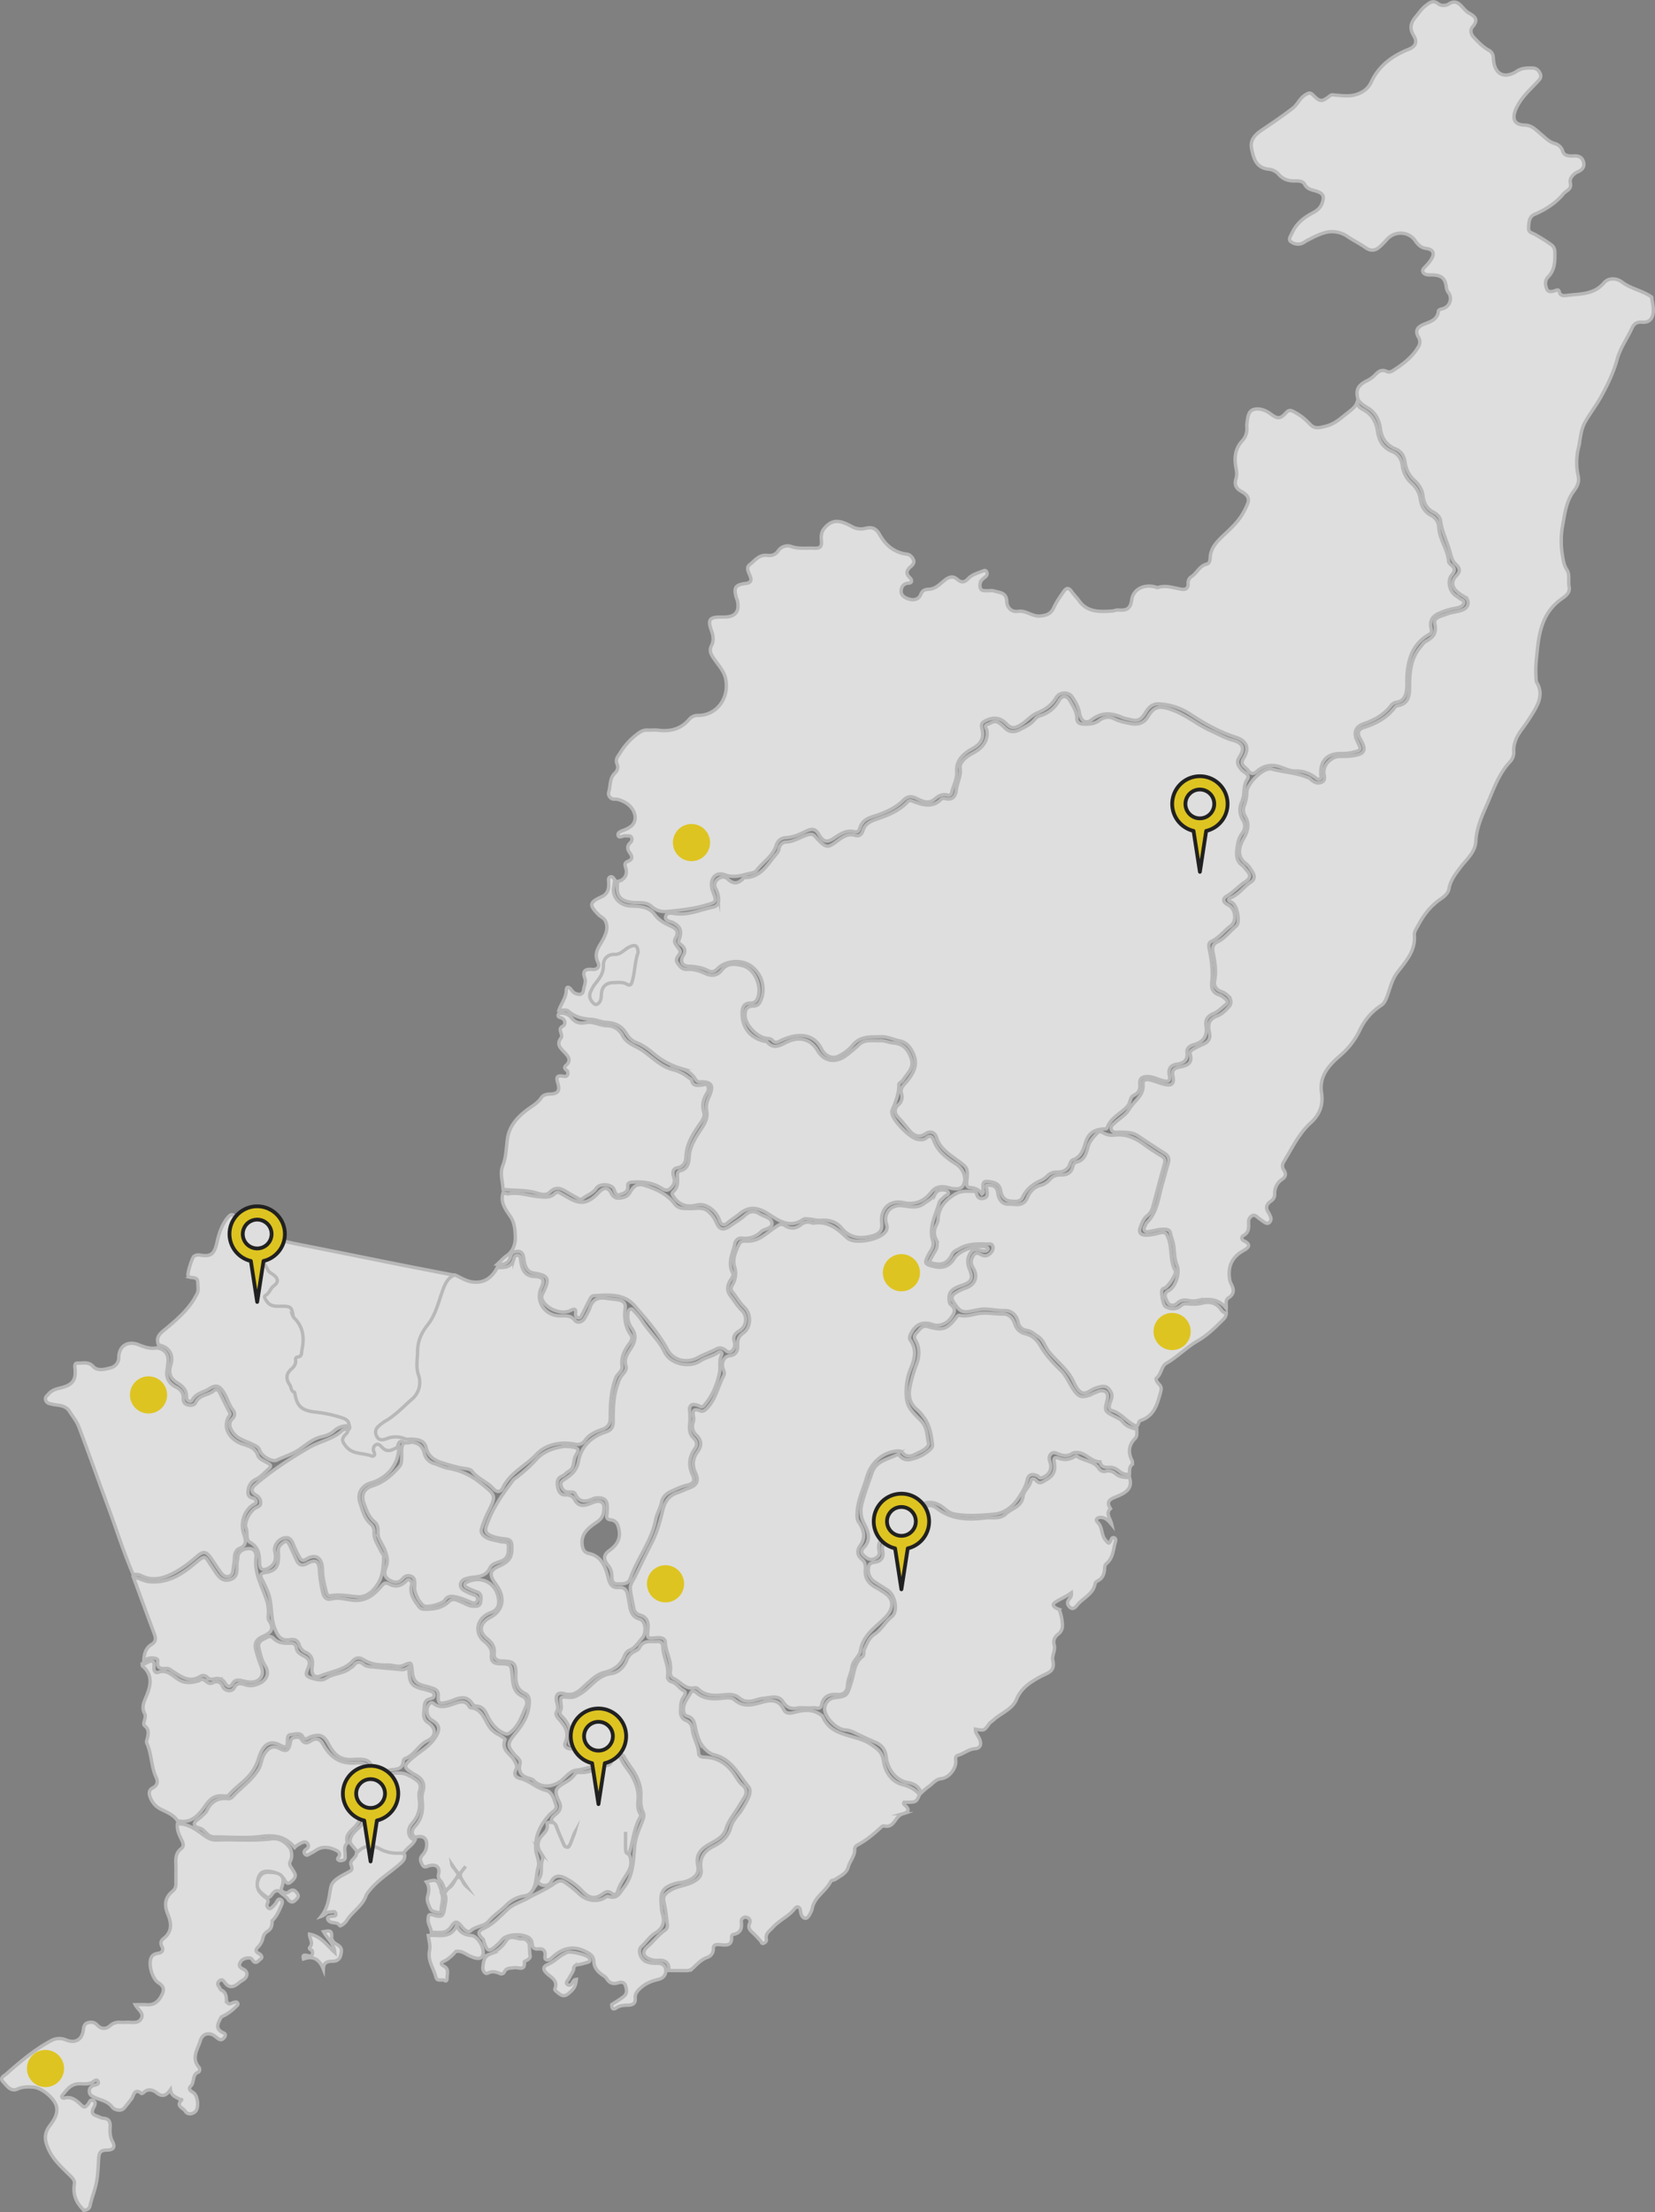 <svg xmlns="http://www.w3.org/2000/svg" viewBox="0 0 1388.94 1855.07"><rect x="0" y="0" width="1388.94" height="1855.07" fill="#808080" stroke="none"/><defs><style>.cls-1{opacity:0.74;}.cls-2,.cls-4{fill:#fff;}.cls-2{stroke:#ccc;stroke-miterlimit:10;stroke-width:2.83px;}.cls-3,.cls-5{fill:#ffdc00;}.cls-3,.cls-4{stroke:#000;stroke-linecap:round;stroke-linejoin:round;stroke-width:3.17px;}</style></defs><g id="Layer_2" data-name="Layer 2"><g id="Слой_1" data-name="Слой 1"><g class="cls-1"><path class="cls-2" d="M148.91,1529.55c8.81-.4,15.47,4.7,21.93,9.43,3.51,2.57,6.62,4.33,11,4.15,15.3-.63,30.63.92,45.94-1,6.93-.88,12.09,2.8,16,8.3,1.1,3.51,1.67,7-.16,10.47-1.58,3,.77,4.87,2,7.12,1.48,2.68,3.91,4.9.36,8.47s-4.89,4.18-7.4-.31c-2.93-5.24-13.14-8.62-18.3-6.06-4.46,2.22-5.84,11.85-2.31,16.58a17.55,17.55,0,0,0,4.38,4.26c2.11,1.38,3.45,2.8,2,5.5a2.93,2.93,0,0,0,1.05,3.8c1.61,1.14,2.58-.44,3.58-1.37a14.79,14.79,0,0,0,3.08-3.76c.75-1.39,1.77-3.22,3.71-2,1.64,1,1.21,2.88.54,4.44-2.07,4.81-4.11,9.65-8,13.37.12,3.6-.4,6.74-4,8.86-2,1.17-3.21,3.22-3.8,5.93a15.08,15.08,0,0,1-4,7.18c-1.55,1.58-2.77,3.61.57,5.28,1.65.82,4,3.13,1.58,4.75-1.54,1.06-4.22,5.44-7,.32-1.3-2.36-7.68-1.21-9.63,1.74-1.73,2.6-1.72,4.69,2.12,6.44,4.14,1.9,4,6.12.25,8.76-1.32.94-2.8,1.72-4,2.76-4.33,3.7-8.33,4.77-12.08-.82-.87-1.3-2.25-2.59-4.09-1-1.64,1.41-2.14,3-.61,4.77.8.94,1.16,2.58,2,3,4.44,2,4.31,5.89,4.47,9.73q.54,0,.51.51c1.63,2.61,3.47.78,5.29.3,1.14-.31,2.62-.93,3.4.17,1.16,1.61-.59,2.52-1.49,3.47a40,40,0,0,1-12.11,8.42c-2.45,5-6.09,10,2.07,13.43,1.49.62,1.74,2.19.62,3.63s-2.44,2.47-4.2,1.77a15.67,15.67,0,0,1-3.45-2.48c-4.95-3.88-10.74-2.68-12.57,3.41-2.18,7.23-7.9,14.55-1.17,22.44.85,1,.75,3.56-.38,4-5.71,2.1-3.09,8.58-6.63,11.91-2.13,2-.43,3.88,2,5.16,4.18,2.25,5.36,13.49,1.6,16.4-2.64,2.05-6.44,2.26-8.14-.74-1.48-2.62-8.13-4-3.12-9.15.94-1-.92-.39-1.38-.68-3.09-2-7.23-2.73-7.91-8.15-3.63,5.1-6.73,6.45-11.65,2.52-2.55-2-7-3.81-10.62-.27-.52.51-1.74,1.16-2,1-6-5.2-6.73,2.34-8.3,4.34-2,2.61-4.26,5.55-6.38,8-2.42,2.74-8,1.62-9.86-.91-3.88-5.25-9.71-5.8-14.75-8.16-2.43-1.14-4.46-2.22-4.52-5.08s1.76-4.44,4.38-5.15c1.58-.43,3.88-.8,3.16-2.82-1-2.87-3.36-.82-4.53,0-4.3,2.92-9.14,1-13.67,1.8-5.86,1-8.46,5.4-11.77,9.09-1.47,1.64-.45,3.22,2,2.62,6-1.46,10.44,2.8,13.63,5.88s3.81,1.15,5.39-.25,1.72-5,4.76-3.4.83,4.62,0,6.44c-1.69,3.6-.61,5.28,2.76,6.38,1.94.64,3.8,1.88,5.76,2,5,.35,5.91,3.36,5.6,7.53s0,8.36,2,12c2.94,5.35-.19,7-4.32,7.12-5.22.09-6.94,1.2-7.3,7.15-.38,6.44-.58,13.1-1.75,19.43-1.26,6.84-4.09,13.43-5.56,20.35-.51,2.41-2.82,3.33-5.18,3.66-.08-.18-.11-.43-.25-.56-6.12-5.91-9.07-12.79-7.61-21.54.58-3.44-2.39-5.88-4.74-8.2-6.39-6.33-13.09-12.4-16.9-20.83-3-6.56-4.37-12.57.63-19.41,3.3-4.51,7.26-9.69,6.08-16.21-1.24-6.81-12.17-16.21-19.8-16.67-4.39-.27-8.67-.36-13.15,1.66-5.49,2.48-8.84-2.69-12-6.1s1.08-5.12,2.84-6.66c11.65-10.2,23.41-20.28,37.18-27.66a14.34,14.34,0,0,1,12.91-.75c7.81,3.13,13.47-.21,14.44-8.48.31-2.66.83-5,3.49-5.89s5.62-.81,7.93,1.66c3.53,3.77,7.35,4,11.29.55a10.77,10.77,0,0,1,7.93-2.66,51.19,51.19,0,0,0,5.54,0c4.36-.26,9.76,1.58,12.4-3.1s-2.78-7.39-5-11.66c3.4,0,6.23-.21,9,0,6.66.61,10.48-2.44,13.39-8.35,2.42-4.92,1-7.6-3-10.12-5.34-3.32-8.84-16.43-5.67-21.64,1.22-2,3.48-2.73,5.78-3.08,3.3-.49,4.33-3,3-5.36-1.69-3-1-5.18,1.25-6.92,7.53-5.78,6.59-13.23,3.58-20.47-3.16-7.63-2.54-13.88,4-19.2,2.28-1.86,2.88-4.24,2.81-7.08-.12-5.33.15-10.68-.08-16-.2-4.89.14-9.29,4.48-12.61,2.64-2,1.71-4.72.44-7.24C150.32,1538.75,148.29,1534.5,148.91,1529.55Z"/><path class="cls-2" d="M1386.15,249.15c.39,4.27,1.71,8.44,1.29,12.81-.54,5.62-3.58,8.66-9.22,8.24-4-.3-6.74.92-8.42,4.59-4.07,8.92-10,17-12.62,26.54-3,10.93-7.87,21-13.19,30.78-4.09,7.53-9.47,14.35-13.7,21.81-3.79,6.68-3.93,14.5-5.62,21.85a51.58,51.58,0,0,0-.17,23.51c1,4.49-.51,8.38-3.58,12.37-6.28,8.15-7.62,18.56-9.37,28.28a72,72,0,0,0-.32,25.65c.77,4.19,1.15,8.31,3.72,12.15,2.8,4.21.9,9.57,1.91,14.4,1.18,5.64-4.31,8.59-7.54,11-13.73,10.4-17.31,25-19,40.75-.8,7.54-1.8,15.07-1.3,22.68.13,2-.11,4.39.82,6,5.57,9.66,1.25,17.81-3.67,25.82-2.67,4.35-5.47,8.62-8.57,12.74-4.19,5.57-7.59,11.71-7.19,19.19a11.5,11.5,0,0,1-3.1,8.5c-9.5,10-13.71,22.87-19.06,35.11-4.47,10.22-9.11,20.18-9.7,31.8-.47,9.2-8.23,15.31-13.4,22.3-3.94,5.33-7.85,10.38-9.06,17.11-.79,4.37-4.37,7-7.66,9.26-8.3,5.8-14.06,13.6-18.66,22.37-1.22,2.32-3,4.64-2.8,7.4,1.22,13-7.09,22-14.07,31.09-5.08,6.62-6.36,14.37-9.3,21.61-1.06,2.61-2.08,4.77-4.42,6.27a49.43,49.43,0,0,0-18.09,21,64.21,64.21,0,0,1-15.93,20.69c-9.32,8.14-18.31,17.07-16.07,31.72,1.49,9.77-1.22,18-9.24,25.21-9.92,9-15.61,21.42-22.57,32.75a6.07,6.07,0,0,0,.29,7c1.89,2.87,1.65,5.31-1.35,7.37a13.92,13.92,0,0,0-6.46,12.52c.09,2.72-1.2,4.6-3.42,6.12-3.67,2.51-4.4,5.68-1.74,9.47a19.18,19.18,0,0,1,1.6,3.32,4.07,4.07,0,0,1-1,5c-1.53,1.33-3.09.38-4.48-.56s-3-2.11-4.49-3.22-3-3.15-5.36-2a5.72,5.72,0,0,0-3,5.67c.15,4.38.4,8.46-4.41,11-1.86,1-1.77,3.37.44,4.44,6.83,3.29,3.54,6-.53,8.26-8.84,4.94-12.73,12.32-11.61,22.34a13.31,13.31,0,0,0,1.09,4.74c2.54,4.76,3.77,8.83-2,12.57-2.77,1.81-1.46,5.71-1.71,8.72-6.32-8.08-14.75-8.4-23.85-6.62a16.79,16.79,0,0,1-6.69.18c-4-.89-7.39-1-10.75,2.17-2.81,2.66-6.75,2.13-8.26-1.42-1.15-2.71-4-6.48,1.33-9.28,6-3.12,9.49-15.2,6.84-21.38-2.23-5.22-1.91-10.86-2.72-16.29-.54-3.72-2.08-7.05-2.81-10.65-.52-2.56-2.5-2.91-4.67-3.06-4.17-.29-8.1,1.07-12.13,1.72-1.62.26-3.35,1-4.62-.37-1.58-1.76,0-3.44.64-5.08a4.7,4.7,0,0,1,.88-1.62c9.23-9.06,9.88-21.59,13.3-33,1.64-5.49,3-11.09,4.68-16.55,1.22-3.85.6-6.62-3-8.89-7.44-4.67-14.76-9.53-22.05-14.45-5.13-3.46-10.87-3.11-16.61-3.14-2.19,0-4.85.43-5.92-2.17s1.23-4.15,2.79-5.63c4-3.79,9.41-6.73,12-11.29,4-7,12.65-11.34,11.8-21.29-.39-4.54,3.7-4.06,6.79-3.22,3.75,1,7.36,2.56,11.13,3.47,6.06,1.47,8.48-.51,7.2-6.51-1.1-5.12.44-6.9,5.36-7.95,5.45-1.17,11.64-2.5,9-11-.6-2,1.65-3.6,3.54-4.57,2.36-1.22,4.72-2.5,7.18-3.5,4.66-1.89,6.71-4.91,5.49-10.1-1.43-6.09-.78-11,6.42-13.69,3.81-1.42,7.25-4.65,10-7.8,2.52-2.86,2-6.6-1-9.34a15,15,0,0,0-5.15-3.27c-4.73-1.57-6.81-5-5.88-9.44,1.68-8.1.11-15.87-1.37-23.69-.77-4-.11-6.81,4.11-8.84,6.15-3,10.15-8.78,15.34-13.07,3.74-3.09.82-17.88-3.77-19.91-4.13-1.83-2.6-2.94-.12-4.09,6.48-3,10.47-9.12,16.32-12.94,3.43-2.23,3.15-5.53,1.13-8.62-1.56-2.39-3.07-5.08-5.28-6.73-8-6-6.11-13.92-1.86-21.38,3.58-6.27,4.88-12,1.11-18.45a10.41,10.41,0,0,1-.55-9.47,30.63,30.63,0,0,0,1.93-10.82c.15-7.08,14.18-21,20.77-19.29,10,2.68,20.57,3.1,30.24,7.11a6.61,6.61,0,0,1,2.17,1.14c2.84,2.8,6.21,4.6,9.92,2.64,3.45-1.82,1.6-5.38,1.54-8.34-.11-6.39,6.65-13.08,13.13-13.1,5.12,0,10.2,0,15.25-1.35,5.33-1.41,6.42-4.48,4.33-9.18-.75-1.68-1.67-3.29-2.55-4.9-2.25-4.14-1.23-7.37,3.19-8.76,10.17-3.2,19.28-7.86,25.91-16.55a4.58,4.58,0,0,1,2.46-1.76c9.57-1.52,10.25-8.58,10.25-16.14,0-11.82,1-23.39,9-33,1.44-1.73,2.76-3.85,4.64-4.86,6.06-3.26,9.34-6.81,7.48-14.79-1.23-5.26,5.56-6.19,9.42-7.84,3.7-1.58,7.92-1.89,11.82-3,3-.88,5.94-2.14,6.62-5.66s-1.55-5.25-4.14-6.83a37.59,37.59,0,0,1-4.53-3.18c-5-4.18-5.57-9.15-1.07-13.71,3.5-3.55,3-6.48-.2-9.4-3.06-2.78-4-6.22-5-10.12-2.3-8.85-6.78-17-8-26.32-.42-3.21-2.76-5.85-5.95-7.43-5.46-2.7-8.13-7.56-8.76-13.26-.6-5.51-3.26-9.71-7-13.24a24.18,24.18,0,0,1-8-14.77c-.73-5.41-2.76-9.6-8.23-11.89-7.33-3.07-11.5-8.64-12.56-16.77-1-7.37-3.95-13.68-10.89-17.78-2.88-1.69-6-3.62-7.86-6.74-2.25-7.88-.49-11.81,7.3-15.8a23.16,23.16,0,0,0,6.51-4.49c2.84-3,5.71-5.69,10.45-3.23,1.58.82,3.63.05,5.26-1,8.21-5.27,15.92-11.09,21-19.67a7.39,7.39,0,0,0,.15-8.1c-2.88-4.92-1.5-8.23,3.85-10.61s11.94-3.44,12.86-11.26c.18-1.57,3-1.74,4.66-2.48a8.67,8.67,0,0,0,3.75-13.17,9.34,9.34,0,0,1-1.78-4.44c-.81-7.36-3.94-10.12-11.48-10.34-.62,0-1.23,0-1.85,0-2.53,0-5.39-.24-6.37-2.67-.75-1.86,1.37-3.49,2.79-5a34.72,34.72,0,0,0,4.19-5.25c3.3-5.15,1.76-8.53-4.21-9.29-4.24-.54-6.8-3.11-9.14-6.47-5.75-8.26-17.71-8.44-24.19-.63a67.63,67.63,0,0,1-5.17,5.27c-3.86,3.76-7.79,4.39-12.5,1.07s-10.21-6-15.07-9.32a22.74,22.74,0,0,0-19.45-3c-5,1.43-10,4.15-14.87,6.64a39.34,39.34,0,0,1-3.67,2.18,9.81,9.81,0,0,1-9.8-1.72c-2-1.72.38-4.9,1.45-7.23,3.48-7.52,9.57-12.52,16.69-16.29,3.52-1.86,6.57-3.83,8.15-7.76,2.6-6.47,1.37-9.12-5.33-11-3.45-1-7-1.58-9-5.45-1.56-2.9-5.09-3-8.26-2.92-5.35.16-10-1.34-13.61-5.56a13.09,13.09,0,0,0-8.59-4.29c-10.43-1.2-12.54-9.31-14.13-17.4-1.44-7.27,3.1-11.66,8.7-15.45,8.75-5.91,17.52-11.79,25.88-18.28,4.06-3.14,5.71-8.13,10.24-11,3-1.87,4.26-2.58,6.94.13,5.71,5.78,7.33,5.68,14.11.39,1.53-1.19,2.92-.56,4.56-.45,6.27.45,12.53,1.41,18.77-1,5.22-2,9-5.06,11.37-10.26,6.37-13.66,17.74-21.82,31.37-27.23,5.58-2.22,7.47-6,4.06-11.59-3.82-6.31-2.29-10.88,2-15.94,2.62-3.1,4.84-6.5,8.08-9s6.12-5.11,10.65-1.55c2.33,1.82,6.35,1.7,8.85.05,4.94-3.24,8.18-.84,11.19,2.47,1.79,2,3.51,4,5.83,5.3,5.16,2.83,7.88,5.71,2.89,11.4-2.23,2.54-1.65,6.12,1,8.9,3.83,4,7.57,8.06,12.49,10.72,2.88,1.55,3.81,3.79,3.95,7,.6,13,9,17.65,19.74,10.61,4.2-2.75,8.41-2.69,12.89-2.65,3.24,0,5.27,1.69,6.59,4.57,1.42,3.09-.34,5-2.22,7-6.83,7.2-14.33,13.78-18.29,23.33-3.35,8.08-.9,12.83,7.79,13,6,.15,9.5,4.36,13.51,7.64,3.61,3,6.56,6.36,11.49,7.79a9.52,9.52,0,0,1,6.68,6.41c1.19,4.21,5.76,4.15,9.32,4,4.34-.23,7.18,1.15,8.22,5.38s-1.61,6.52-5,8c-4,1.75-7,5.69-6.19,8.94,1.44,6-3.37,6.52-5.73,9.4-6.63,8.06-15,13.29-24.51,17.37-4.43,1.91-4.49,6.85-4.79,11.17-.27,3.93,2.79,4.18,5.32,5.53a146.31,146.31,0,0,1,13.93,8.8c2.11,1.46,2.83,3.91,2.86,6.5.11,7.42,0,14.65-5.82,20.55-2.85,2.9-2.28,7.27-.77,10.42,1.21,2.53,4.85,1.7,7.26.73,1.9-.75,2.62-.48,3.07,1.31.82,3.29,3.53,3.26,5.92,2.93,11.12-1.5,22.91-.45,31.51-10.53,4-4.76,11-4,15.25-.68C1369,242.4,1378.57,243.68,1386.15,249.15Z"/><path class="cls-2" d="M1138.77,337.68c.62,3.53,3.79,5,6.22,6.42,7.17,4.17,10.11,10.73,11.2,18.28,1.12,7.83,5,13.35,12.22,16.31,5.69,2.35,7.77,6.72,8.55,12.35a23.53,23.53,0,0,0,7.71,14.25c3.78,3.54,6.51,7.66,7.23,13.15.77,5.84,3.51,10.85,9.06,13.76a11.66,11.66,0,0,1,6.46,9.89c.51,10.31,7.58,18.61,8.29,28.8.07,1,1.17,2.21,2.1,2.93,3.51,2.71,3.39,4.93.47,8.44-3.62,4.35-2.15,12.33,2.14,16.27,1.19,1.1,2.72,1.84,3.94,2.92,1.56,1.4,5,1.86,4,4.68-.79,2.28-3.42,3.31-5.94,3.78a58.76,58.76,0,0,0-15.7,4.83c-5.26,2.62-7,6.73-5.73,12.13.52,2.27.67,3.9-1.62,5.18-14.25,8-18,21.43-18.67,36.37-.13,2.87.17,5.77-.11,8.61-.58,5.76-2,11-9,12a7.18,7.18,0,0,0-4.5,3.05c-5.91,7.52-13.76,11.87-22.7,14.89-7,2.36-8.75,7.77-5.45,14.47,3.83,7.77,3.81,7.68-4.67,9.75a38.75,38.75,0,0,1-9.16.71c-11.46.07-17.32,6.28-16.64,17.78.08,1.43.77,2.92-1,3.7-1.32.57-2.23-.25-3.25-1a25.69,25.69,0,0,0-17-5.78c-4.57.1-8.74-2.1-13-3.52-7.36-2.45-14-1-19.5,3.88-3.22,2.84-5.44,1.65-7.06-.67-2-2.94-7.55-4.63-4.14-10.09,5.52-8.83,2.92-15-6.82-18.08-13.49-4.3-25.65-11.3-37.49-19A51.55,51.55,0,0,0,972,590.3c-4.62-.12-7.94,2.83-10.32,6.74-4.43,7.28-6.86,8.21-15.09,5.94a29.93,29.93,0,0,1-4.17-1.05c-9-4-17.37-5.11-26.22,1.65-5.19,4-9.09,1.07-10.25-5.74-.84-5-3.36-9.28-6.07-13.33-3-4.54-10.6-4.49-13.6.58-3.9,6.6-9.37,10.09-16.2,13-5.47,2.35-9.35,7.72-14.85,10.62-4,2.12-6.89,2.2-10.24-1.38-5.55-5.93-11.75-6.33-18.89-2.4-2.91,1.61-2.6,3.92-2,6.33,1.64,6.44,0,11.27-5.45,15-2.36,1.61-5,2.79-7.32,4.51-5.47,4.11-9,9-8.49,16.57.44,6.12-2.9,11.75-4.29,17.66a2.61,2.61,0,0,1-3.46,1.78c-4.5-1.19-7.75.84-11.08,3.64-5,4.25-10.33,1.29-15-.92s-7.51-1.7-11.3,2c-7.16,7-16.53,10.56-25.87,13.54-5,1.59-8.34,4-10,8.84-.75,2.18-1.56,4.4-4.68,3.64-6.69-1.62-11.85,1.72-17,5.23-5.76,3.92-9,3.66-12.63-2.52-3.15-5.41-5.87-5.66-11.28-3.06-5.14,2.48-10.52,5.08-16.68,5.32a8.64,8.64,0,0,0-8,6c-2.74,9.39-11.13,14.23-16.61,21.38-1.74,2.28-5.08,2.32-7.86,3.06-6.32,1.68-11.81,3.24-19,.61-8.34-3-13.38,4.88-10,13.75,3.54,9.26,3.31,9.17-6.1,11.9-10.26,3-20.62,4.11-31.23,5.12-6.51.62-10.07-.74-14.53-4.58s-10.91-2.26-16.38-3c-8.15-1.16-12.09-4.44-11.77-12.64.07-1.64.06-3.28.09-4.92,5.47-.62,8.91-5.52,7-11.23-1-3-1.11-4.43,1.87-5.61,4.08-1.6,3.8-4,1.47-7.15-1.94-2.63-2.59-5.61.31-8.28,1.29-1.2,2-2.74,1.25-4.43-1-2.21-3.2-1.15-4.89-1.5-2.26-.48-5.81,2.57-6.48-.53-.59-2.72,3.41-3.58,5.93-4.67a18.64,18.64,0,0,0,5.68-3.45c5.53-5.45,2.29-15.32-6.41-19.79-2.54-1.3-5.24-2.48-8.16-2.33a4.79,4.79,0,0,1-5-5.53c1.76-5.5.64-12.06,5.46-16.48a6.49,6.49,0,0,0,1.68-7.37c-1.69-4.27.73-6.5,2.75-9.73a56.77,56.77,0,0,1,14.64-15.81c2.66-2,5-3.19,8.29-3,2.86.16,5.78-.28,8.6.09,10.34,1.34,19.29-.87,26.28-9.15a9.66,9.66,0,0,1,7.67-3.23c15.51-.08,26.54-14.88,22.7-31.44-1.43-6.18-6.59-11.54-10.29-17.12-2.17-3.27-3.36-6.17-1.35-10.14s1.43-8.31-.12-12.51c-3.27-8.9-1.7-11.23,7.4-11.28,1.24,0,2.47,0,3.7,0,9-.23,12.55-4.6,10.8-13.43a24.49,24.49,0,0,0-.83-2.31c-2.62-8.76-1.31-11.31,7.58-12.41,4.47-.55,5.27-2.48,3.93-6-1.22-3.24-3.77-7.19-.68-9.6,4.29-3.35,7.94-8.64,14.51-8,4,.37,7,0,9.85-4.06a9.49,9.49,0,0,1,10.95-3.3c6.34,2.18,13,1,19.49,1.37,4.31.25,6-1.42,5.63-5.68-.3-3.81-.5-7.49,2.35-10.92,6.83-8.23,13.37-6.85,22.86-1.74a15.3,15.3,0,0,0,11.72,1.69c5.28-1.35,8.83-.31,11.9,5.23,4.83,8.7,12.18,15.09,22.76,16.39,2.76.34,4.41,2.24,5.49,4.43,1.17,2.37-.15,4.38-2,5.91-3.6,3-4.8,5.83-.71,9.55,1.42,1.3,2.27,4.27-1.14,4.42-4.69.22-6.26,3.5-6.35,6.8-.1,3.94,3.66,5.75,7,6.7,3.88,1.09,7.89,0,9.37-3.78s3.68-4.45,7-4.59c6-.25,9.7-5.07,14-8.16,3.77-2.69,6.6-2.8,9.69-.2,3.52,3,6.07,2.88,9.34-.62,3.07-3.3,7.67-4.5,11.84-6.18,1.17-.47,2.43-1.06,3.31.19a3.07,3.07,0,0,1-.27,4c-.95,1.05-2.26,1.77-3.2,2.83a7,7,0,0,0-1.71,6.85c.86,2.9,3.4,2.47,5.6,2.55,2,.08,4.27-.42,6.13.19,4.59,1.5,10.38,1,10.57,9,.11,4.4,3.5,9,9.58,8.07,6.6-1,11.62,4.49,18.32,3.93,5.46-.45,9.15-1.75,11.56-7.08,2.15-4.76,5.28-9.11,8.28-13.44,1.85-2.67,3.84-3.95,6.55-.15,2,2.75,4.42,5.17,6.45,8,7,9.73,17.46,9.16,27.79,8.46,1.61-.11,3.22-.92,4.8-.82,6.21.37,10.32,0,11.48-8.4,1.32-9.57,11.15-13.67,20.6-10.7.39.12.85.44,1.16.33,6.93-2.4,13.47.3,20.16,1.37,3.33.53,5.68-.86,5.48-4.72a6.17,6.17,0,0,1,2.75-5.84c4.66-3.06,6.8-9.11,12.89-10.56,2.18-.52,2.76-2.89,2.81-5,.22-9.31,7.24-15.3,12.79-20.54,4.7-4.43,9.26-8.79,12.86-14.06a58.67,58.67,0,0,0,5.91-11.33c2-5-1.66-8-5.15-9.9-4.79-2.65-6.33-5.81-4.65-11,.93-2.91.48-6-.1-9.11-1.51-8.09-.82-15.61,5.1-22.23a14.67,14.67,0,0,0,4.08-11.27,13.7,13.7,0,0,1,0-3.07c.62-4.64.85-10.61,5.47-12.08s10.07.38,14.24,3.49c6,4.49,8.14,4.7,13.19-.85,2.12-2.33,3.72-2.25,6.27-.95a49.93,49.93,0,0,1,13.93,10.73c4,4.25,8.24,2.72,13.34,1.48,8-2,13-7.33,19-11.84C1134.94,343,1137.55,341.2,1138.77,337.68Z"/><path class="cls-2" d="M515.91,737.72c-.3,2.23-.56,4.46-.92,6.68-1.32,8.28,5.43,14.94,13.83,15.4,7.4.4,15.53,0,20.84,7.48,3,4.2,7.5,6.71,12.27,8.94,4,1.88,8.81,4,4.94,10.59-2.57,4.35,2.37,7.05,3.81,10.55,1.19,2.9-5.24,5.89-2.12,10.35,2,2.9,4,5.56,8.25,5.27,5.21-.36,10.09,1.19,14.83,3.36,5.35,2.44,10.24,2.35,14.21-2.89,4.73-6.24,11.6-5,17.56-3.51,10.24,2.52,16.67,18.36,12.07,27.82a5.5,5.5,0,0,1-5.34,3.43c-5.66,0-7.25,3.18-7.33,8.32-.18,12.25,6.91,21.29,19.09,23.82.6.12,1.47,0,1.78.36,5.83,7,11.23,2.74,17.27,0,9.49-4.36,19.22-2.76,25.23,7.45,5.64,9.59,15.7,10.58,24.45,3.69a115.64,115.64,0,0,0,10.21-8.63c4.87-4.83,11.9-3.13,18-3.47,3.55-.2,7.17,1.7,10.81,1.95,8.88.61,13.13,6.45,15.27,13.86s-3.82,12-7.23,17.41c-.85,1.33-3.37,2.29-3.34,3.38.22,8-2.89,15-5.82,22.09a5,5,0,0,0,.07,2.43c1,6.37,15.32,20.82,21.64,21.71,2.42.34,5,.56,7.08-1.16,3.35-2.78,5.13-1.16,6.33,2.14,3.36,9.32,11.07,14.76,18.76,19.72,6,3.86,9.47,12.21,5.67,18.21-1.73,2.73-5,2.6-7.76,2.4-2.43-.18-4.79-1.16-7.22-1.46-4.66-.57-8.31.23-11.73,4.55-5.7,7.21-13.25,10.82-23.18,8.61-11.57-2.58-19.62,5.34-18.26,17.1.68,5.93-1.53,9-7.7,10.74-9.83,2.7-18.79,2.14-25.92-6.47-4.53-5.48-10.65-7.1-17.66-6.56-3,.24-6.07-.75-9.12-1-1.83-.15-4.18-.64-5.45.24-11.86,8.24-21.35.26-30.3-5.22-8.61-5.28-15.62-5.62-23.27.68-3.16,2.6-6.72,4.71-9.82,7.38-3.57,3.08-5.57,1.48-6.83-2a20.06,20.06,0,0,0-7-9.71c-4.12-3.12-8.05-4.24-13.11-3-8,1.95-14.38-.72-18.87-7.81-1-1.58-.89-2.58.33-3.71,3.57-3.3,3.67-7.58,3.38-12-.15-2.3-.42-4.68,2.57-5.45,5.69-1.47,7-6.17,7.2-10.89.42-9.55,5.56-17,10.42-24.46,3.1-4.72,5.39-9.15,4.31-14.74-.84-4.29.31-8.16,2-11.89,4.26-9.3,2.37-12.69-7.33-12.54a4.09,4.09,0,0,1-4.07-2.11c-2.83-4.89-7.57-7.79-12.55-9.25a62.34,62.34,0,0,1-22.9-12.6c-4.34-3.65-9.06-7.09-14.5-9.13-4.13-1.55-6.55-4.9-8.74-8.33-3.82-6-9.54-8.12-16.13-8.44-4.17-.2-8-2.19-11.92-2.45-7.53-.49-14.2-1.81-20.07-7.06-1.55-1.39-5.15-.48-7.81-.63,1.85-5.63,6-10.35,6.19-16.69.08-3.08,1.68-3.49,3.77-1,1,1.24,2.09,2.77,3.49,3.38,3.24,1.41,6.6,1.93,7.27-3,.43-3.2,2.25-6.39,1-9.61-2.38-6.37.81-7.81,6.16-7.34,4.73.42,6.58-2.63,4.93-5.9-4.25-8.44,1.76-14,4.78-20.29,2.21-4.6,3.8-8.82,1.67-13.94-1.24-3-4.11-3.81-6.06-5.8-7.83-8-7.81-10.26,2.24-14.81,5.95-2.7,6.6-7,6.3-12.42-.09-1.54-.59-3.62,1.26-4.4S514.88,736.52,515.91,737.72Z"/><path class="cls-2" d="M131.47,1130.43c6.62.72,10.25,5.34,9.46,12-.26,2.23-.37,4.48-.76,6.69-1.13,6.56,1.64,11,7.31,14,3.89,2,6.57,4.82,6.3,9.63-.13,2.44.72,4.48,3.27,5.31,2.78.9,6.08.64,7.21-1.81,3.14-6.78,10.87-5.93,15.48-10.12,1.65-1.5,3.5-.39,4.48,1.55,2.83,5.65,5.54,11.37,8.49,17,1,1.81-.33,2.55-1,3.75-4.51,8.63.19,17.27,9.1,21.56,5.36,2.58,13.06,2.63,15.59,10.71.88,2.8,5.5,4.62,8.66,6.45,2.64,1.53,2.5,2.81.52,4.58-3.5,3.12-6.51,6.81-10.88,8.89a11.08,11.08,0,0,0-6.44,9c-.46,3.16-.16,5.77,3.58,6.64,1.7.39,3.12,1.22,3.15,3.22,0,1.57-1.5,1.79-2.48,2.41-7.59,4.77-10.88,15.13-8.2,23.76,1.43,4.62,3.92,10-3.39,12.94-2.83,1.15-4.09,4.26-4.18,7.7s-.85,6.89-1.19,10.34c-.23,2.42-1,4.63-3.39,5.37-2.66.81-4.93-.68-6.42-2.68-3.06-4.09-5.75-8.47-8.7-12.65-4.08-5.78-6.47-6-11.78-1.41-7.6,6.59-15.55,12.59-25,16.41-7.47,3-14.7,3.34-21.92-.36-2.14-1.1-4.35-1-6.6-.92-7.91-18.33-13.86-37.4-20.78-56.1-8.35-22.54-16.32-45.24-24.83-67.72-1.76-4.66-5.14-8.71-7.86-13-3.48-5.47-9.61-4.78-14.81-6-2.36-.55-4.4-.89-5.15-3.43s1.24-3.67,2.54-5.21c2.54-3,6.14-4,9.67-4.9,10.52-2.51,13.53-6.49,12.37-17-.22-2-.14-4.07,2.45-3.91,4.39.28,8.79-1.58,12.95,3,3.57,3.94,9.84,2.33,14.55,1a8.93,8.93,0,0,0,6.87-9c.24-9.73,7.88-13.94,16.83-10.28C121.28,1129.78,126.19,1131.38,131.47,1130.43Z"/><path class="cls-2" d="M119.35,1395.48a9,9,0,0,0,3-.55c4.36-2.46,7.71-3.52,6.84,3.72-.29,2.39,1.33,4.67,3.54,3.85,7.13-2.65,11.77,2.51,16.33,5.6,6.21,4.2,11.83,3.24,18,1.41.37-.11.64-.53,1-.71,4.08-2.07,5.78,4.72,10.17,2.59,3.59-1.73,6.76-1.49,8.77,3.18,1.64,3.81,7.74,4.54,9.5,1,2.55-5.08,6.25-3.6,9.46-2.58,4.56,1.46,8.45.39,12.35-1.49,6.1-3,7.82-8.89,4.26-14.5-3-4.74-4.22-10.13-5.39-15.47-.75-3.42,1.52-5.94,4.52-7.09,2.42-.94,4.71-3.77,8-.29s8.26,4.14,13.09,3.92c3.16-.15,5.5.35,6,4.35.45,3.62,3.9,5.12,6.68,6.69,4.12,2.34,5.13,5.11,3.18,9.58-2.86,6.59-2.07,7.26,5.07,9.29,3.61,1,7.17,1.45,10-.49,6.18-4.19,14.19-3.64,20.05-8.35.95-.76,2.24-1.24,2.91-2.17,2.52-3.52,5.21-3.87,8.54-1.09,2.7,2.24,6.19,1.9,9.38,2.25,7.48.83,15,1.37,22.47,2.11,2.22.22,3.93-.82,6-2,.11,1.84.23,3.44.3,5,.37,8.37,2.53,11,10.76,13.07a35.43,35.43,0,0,1,4.71,1.24c2.13.85,5.28.91,5.48,3.85s-2.63,2.84-4.72,3.72c-4.15,1.73-3.3,6.13-3.79,9.53-.52,3.56-.51,7.5,3.09,9.8,7.12,4.53,7.68,11.66-.35,15.46-7.66,3.63-10.71,12.16-18.65,14.87a2.63,2.63,0,0,0-1.4,1.9c-.51,7.18-5.39,6.9-10.88,7.72-4.47.66-8.51,4.28-12.6,6.52-.45-.36-.7-.45-.73-.59-2.54-13.76-4-15.7-18.22-14.76-9.41.62-14.57-3.08-19-10.58-2.73-4.59-5-11.17-12.81-9.36a17,17,0,0,0-4.62,1.33c-2.38,1.39-3.7,2.76-5.84-1-1.84-3.28-6.42-1.54-9.76-1.27-3,.25-2.74,3-2.83,5.3-.17,4.19-.19,6.75-6,3.62-9.7-5.24-15.11.73-18.23,11.18a38.94,38.94,0,0,1-8.64,15.08c-4.81,5.35-11.1,9.39-15.87,15-1.54,1.81-3.83,1.4-5.79,1.23-6.78-.61-10.8,3-14.4,8.19-5.55,8-11.8,15.4-23.35,12.63-3.52-5.38-9.51-7.28-14.75-10.1-4.07-2.19-6.41-5.46-8.1-9.45-1.34-3.17-1.15-6.42,2.1-8,4.35-2.06,4.33-5.68,2.9-8.7-4.35-9.21-3.67-19.72-7.91-28.91-.58-1.26.24-2.72.55-4.11.78-3.56,1.52-7.29-2-10.09-1.56-1.24-1.07-2.67-.57-4.38.57-1.89,1.2-4.47.37-5.94-2.93-5.17-.89-9.5,1.1-14.19,3.86-9.09,6.06-18.14-3-25.83C119.24,1397,119.42,1396.09,119.35,1395.48Z"/><path class="cls-2" d="M422.28,1000.25c1.59.33,3.28,1.2,4.76.92,8.3-1.59,16.08,1.56,24.11,2.3,5,.46,10.28,1.61,14.59-2.57,1.29-1.25,2.93-1.21,4.53-.22s3.6,2,5.34,3c11.33,7,17.75,6.11,27-3.72,4.3-4.55,7.72-4.49,10.38.76,1.56,3.09,3.64,4.3,6.75,4.1,3.6-.23,7-1.34,8.88-4.62,3.49-6.14,6.54-8,13.18-5.79,9.38,3.07,18.27,7.19,24.51,15.43,3.16,4.17,7.92,3.59,12.39,3.76,5.72.22,11.69-2,16.72,3.29a24.83,24.83,0,0,1,5.52,7.86c2.69,6.62,6,7.49,11.73,3.45,4.34-3.06,9-5.72,12.94-9.27s7.82-3.47,11.73-1c3.72,2.33,9.9,3.17,10.48,7.59.66,5.07-6.26,4.7-9.22,7.53a18.66,18.66,0,0,1-15.6,5.32,5.5,5.5,0,0,0-6.33,4.66c-1.62,8-6.27,15.8-1.86,24.39,1.44,2.81-1.32,5-2.46,7.24-2.25,4.44-2.45,8.09.89,12.4,3,3.86,5.43,8.1,9,11.58a11,11,0,0,1-1.93,17.56c-4,2.48-5.44,5-4,9.5a6.71,6.71,0,0,1-2.14,7.29c-2.63,2.26-4.38-.15-6.4-1.44a6.43,6.43,0,0,0-6.51-.33c-5,2.72-10.53,4.55-15.48,7.27-9.36,5.15-20.61,2.6-25.66-6.78-7.31-13.58-17.44-25.09-27.41-36.61-9.09-10.51-22-9.2-34.23-8.48-2.34.13-3.16,2.4-4.09,4.21-2,3.82-3.83,7.7-5.86,11.5-.73,1.37-1.35,3.35-3.47,2.78a3,3,0,0,1-2-3.44c.59-4.83-1.48-4-4.57-2.51-7.66,3.66-20.57-1.76-23.54-9.63-1-2.72.67-4.74,1.67-6.9,4.82-10.4,3.26-13.2-8.21-14.93-7.09-1.07-8-6.94-8.81-12.35-.62-4.28-2.16-6.5-6.67-5.77a5,5,0,0,0-4.34,3.86c-1.49,6.1-5.72,7.45-11.23,6.82,2.66-2.45,5.06-5.29,8-7.27,5.78-3.86,7.3-10.71,7.12-15.8-.18-5.37-.54-11.76-4.18-17.07C424.33,1014.29,419.55,1008.3,422.28,1000.25Z"/><path class="cls-2" d="M323.16,1195.85a.9.9,0,0,0-.71.67c-1.33,1.21-1.92,3.06-3.67,4-1.24.64-2.77,1.76-1.94,3.34s3.05,3,4.62,2.31c4.2-1.72,9.88.6,12.76-5.07,1-2,3.79-1.5,5.25.41,1.23,1.62,2.34,3.33,3.71,4.85a3,3,0,0,1,.15,4c-1.06,1.32-2.54,1.06-3.76-.09-3.2-3-5-.87-5.7,2-1.06,4.13-3.32,5.4-7.49,5.36-4.44,0-8.8,1.19-12,4.71-1,1.11-2.21,2.11-3.69,1.88-8.39-1.35-17.29-1.4-23.15-9.25-3.11-4.17-1.77-12.08,2.78-14.56,1.66-.9,3.48-1.63,3.11-4-.32-2-2.1-2.15-3.7-2.59-9.41-2.56-18.8-5.36-28.54-6-7.46-.51-15.63-6.77-17.73-16.84-.39-.78-.8-1.56-1.25-2.32-5.38-8.58-5.94-16.5.57-25.39,3.14-4.28,6.52-9.23,7.53-15.09,1.45-8.46-1.65-15.17-7.08-21.22-.28-.53-.53-1.07-.76-1.62-.83-5.08-4.29-6.11-8.86-6.46-8.09-.62-12.76-5.57-13-12.67-.12-3.87,2.72-6.25,4.51-9,1.65-2.53,2-4.23-.26-6.31-5.15-4.65-8.36-10.82-10.37-17.08a20.12,20.12,0,0,1,2.16-16.6c12,1.29,23.72,4.37,35.55,6.68,27.65,5.41,55.26,11.07,82.89,16.57,15,3,30,5.84,45,8.75,1.72,2.35-.16,4.5-1,6.09-3.81,7-5.82,14.65-8.57,22-3.53,9.47-8.12,18.65-16,25.49a5.55,5.55,0,0,0-2,4.82c.08,8.92-.36,17.78,2.7,26.53,2.77,7.93-2,18.76-8.5,24-4.18,3.38-9,5.92-12.29,10.74C332.06,1192.41,327.19,1193.88,323.16,1195.85Z"/><path class="cls-2" d="M469,850a10.68,10.68,0,0,1,10.87,3.91c3.18,3.74,6.7,4.77,12.34,3.61,5.17-1.06,11.12,2.5,17,2.68a14.66,14.66,0,0,1,13.24,8.25c3.49,6.88,10.63,8.52,16.25,12.25,8.59,5.7,15.7,13.91,26.18,16.42a34,34,0,0,1,12.91,6.56c1,.73,2.51,1.38,2.69,2.29,1.11,5.51,5.26,4.16,8.77,4,1.7-.06,3.65-1.64,4.75.83a5.4,5.4,0,0,1-.37,5.26c-3.21,5.14-5,10.5-3,16.66,1,3.17-.6,5.88-2.39,8.49-6.08,8.85-12.22,17.53-12.6,29.07-.12,3.79-1.62,8.24-7.33,9.08-3.87.58-4,4.61-3,7.47,1.52,4.22.15,7.17-2.74,9.84-3.25,3-6.11.46-8.81-1.05-7.26-4.06-15-4.75-23.12-4.23-2.38.16-4.13.68-3.85,3.45.48,4.76-3.19,5.89-6.38,6.92-4.08,1.33-4.08-2.3-5.33-4.8-2.07-4.11-11.9-4.62-14.55-.55-2.92,4.45-7.78,5.73-11.54,8.71-1.47,1.16-2.66.58-3.92-.13-2.84-1.59-5.68-3.17-8.48-4.84-5-3-9.51-6-15.2-.35-3.48,3.47-8.66,1.28-12.91.17-8.67-2.27-17.58-1.38-26.31-2.56-.2-6.61-2.9-13.12-.22-19.85,2.94-7.37,2.83-15.32,4-23,1.54-10.11,8-17.43,16-23.5,4.29-3.28,9.2-5.73,12.36-10.48,1.62-2.42,4.59-3,7.63-3.07,6-.16,7.94-2.58,6.53-8-1.12-4.32-3-8.4,4.75-6.85,4.11.82,3.76-4,2.64-4.81-4.08-2.89-.75-4,.63-5.91,2.46-3.45.19-6.21-2-8.63-3.41-3.84-8.35-7-3.4-13.13.63-.77,0-2.78-.36-4.11-.65-2.23-1.36-3.78,1.59-5.45s1.89-6-1.38-7C468.85,853,467.56,852.45,469,850Z"/><path class="cls-2" d="M246.77,1167.54a.51.51,0,0,1,.57.54c1.95,12,6.25,15.06,18.74,16.31a106,106,0,0,1,21,4.66c3.09,1,6.1,2.57,5.79,6.73a16.24,16.24,0,0,0-12.43,4.18c-3,2.73-6.71,4.09-10.89,5-7.26,1.68-12.92,7-19,11-5.73,3.84-12.26,5.59-18.3,8.55-3.81,1.87-12.61-3.25-14.25-8.13-1-3-3-3.56-5.44-4.85-5.9-3.1-13-4.31-17.19-10.49-2.74-4-3.92-7.54-.12-11.44a5,5,0,0,0,.55-6.77c-3.67-4.57-5-10.25-8-15.13-3.47-5.65-6.64-6.68-12-3.16-4.78,3.13-11.06,3.59-14.44,9.5-1.4,2.45-5,.84-4.85-2.43.21-6.09-3.19-9.09-7.84-12-6.09-3.86-7.37-8.56-5.24-15.19,2.64-8.2-1.82-15.26-10.43-16.49-2.68-7.51,2.22-10.22,7.32-14.5,9.72-8.17,19.46-16.83,25.16-28.69,1.37-2.83.56-6.07.55-9.12,0-4.71-3.81-3.83-6.63-4.51a3,3,0,0,1-1.59-1.58c-.7-1.55,3.51-15.08,5-15.93a6.54,6.54,0,0,1,4.6-1.1c9.49,1.73,12.48-.61,14.71-10.61,1.56-7,3.74-13.85,8.06-19.59,3.93-5.22,6.23-4.87,7.72,1.35,2.12,8.83,7.45,12.47,16.1,12.23a5.64,5.64,0,0,1,2,4.92c-1.52,9.78,4.91,16.64,8.91,24.39,1,1.89,3,2.68,4.58,3.92,4.16,3.21,4.43,6.2.29,9.23-3,2.2-3.52,6.12-7,8.07-1.87,1,.32,3.75,1.42,5.3,2.37,3.31,5.91,3.82,9.78,3.78,10.61-.1,10.61,0,12.25,9.25l-.06-.16c8.16,7.6,9.48,16.8,7.27,27.35-.64,3.07.24,5.84-4.07,6.17-.87.07-1.47,1.48-1.31,2.54.51,3.27-1.4,5.67-3.44,7.43-4.87,4.18-4.72,8.57-1.39,13.32C244.51,1163.41,244.07,1166.42,246.77,1167.54Z"/><path class="cls-2" d="M112,1322.82c4.71.36,8.59,3.28,13.47,3.7,14.5,1.26,25.84-5.32,36.26-13.86,11.68-9.59,9.33-8.49,16.66,2.13,3.73,5.4,6.9,12.44,15,9.89,7.64-2.41,4.64-10.27,5.88-15.87.47-2.15,0-4.45,1.52-6.44,2.57-3.41,6.5-3.91,10-3.49,3.09.37,4.42,4.5,4.08,6.84-2,14.09,5.82,25.58,9.39,38.16a31.61,31.61,0,0,1,1,7.89c.06,2.46-.76,5.56.42,7.26,5.83,8.38-.16,11.06-6.16,13.85-5,2.34-6.14,6.29-4.73,11.21a123.06,123.06,0,0,0,4.35,13.39c3.14,7.51-1.16,13.71-9.57,13.17a47.08,47.08,0,0,1-6.63-1.21c-3.16-.67-5.88-.88-7.9,2.63-1.84,3.2-4.21,2.77-6-.4-2.17-3.8-5.57-4.63-9.49-3.68a5.35,5.35,0,0,1-5.58-1.34,4.73,4.73,0,0,0-5.74-.9c-9.29,6-16.26.16-23.49-4.3-1.57-1-2.93-2.42-4.9-2.27-4.62.35-8.52.21-7.43-6.33.26-1.55-1.62-2.09-3.13-2.3a10.84,10.84,0,0,0-8.63,2.31c.3-5.66,1.43-10.81,6.9-14,3.38-2,3.33-5.08,2-8.57C123.56,1354.47,117.81,1338.63,112,1322.82Z"/><path class="cls-2" d="M824,1001.28c-2.21-3.53-5.46-5-9.77-5.33-3.71-.25-3-3.85-2.74-6.41,1.08-10.39,0-10.62-8.26-16.7-6.73-5-14.44-9.79-17.22-18.84-1.51-4.91-5.61-5.67-9.34-3.18-5.72,3.81-10,1.16-13.34-2.71-3.22-3.68-6.17-7.62-9.58-11.18-3.22-3.37-3.43-7.13.06-10.27a8.52,8.52,0,0,0,2.8-9.38c-1.06-3.7.42-5.79,2.88-8.54,8.41-9.39,11.8-17.37,5.5-28.18-2.38-4.08-5.35-6.73-10.35-7.75s-10.32-3.56-14.72-3.36c-8.17.37-17.5-1.13-24.15,6.87a34.85,34.85,0,0,1-12.51,9.62c-6,2.55-11.41-1.36-13.88-6.33-7.44-15-23.17-12.27-34.17-6.9-2.71,1.33-4.64,2.35-6.94-.27-1.5-1.7-3.74-1.41-5.73-1.79-8.14-1.54-17.26-11.91-17.25-19.26,0-4.61,1.58-7.57,6.63-7.67,2.63-.06,4.7-.85,6-3.46a24.05,24.05,0,0,0-7.82-30.34c-8-5.51-21.21-4.44-27.93,2.47-2.3,2.37-4.58,3.29-7.62,1.73-5.21-2.69-10.78-3.57-16.62-3.81-5.56-.23-7.44-4.22-4.51-9,2.06-3.39,1.56-6.2-1.39-8.68-1.38-1.16-3.09-1.91-2.14-4.41,2.72-7.17,1.31-11.08-4.8-14.36-2.53-1.36-7.28-1.47-6.46-5.19.91-4.1,5.64-2.69,8.55-2.36,11,1.27,20.88-3.41,31.21-5.53,5.1-1,5.13-5.34,4.52-9.34a23.38,23.38,0,0,0-2.26-6.31,5.94,5.94,0,0,1,1.69-7.73c2.62-2.19,5.83-2.69,8.41-.21,4.48,4.29,8.53,4.22,12.69-.23A2.65,2.65,0,0,1,625,736c13.82,0,19.17-11.35,26.67-19.85a8.35,8.35,0,0,0,2.09-4.31c.56-3.27,3.15-5.66,5.76-5.69,7.08-.11,12.53-4.55,19-6.18,2.92-.73,4.14-.06,6.08,2.09,9,10,10.16,9,18.1,3.23,4.4-3.18,8.82-6.63,15.11-4.65,3.12,1,5.47-.77,6.47-4.1,1.57-5.2,5.43-7.39,10.47-9.16,9.59-3.37,19.37-6.85,26.61-14.6,2.16-2.31,4-1,6.1-.25,7.77,2.82,15.44,4.81,22.29-2.14a3.47,3.47,0,0,1,3.47-.65c6.18,1.52,8.75-1.71,9.37-7.3.69-6.16,4.23-11.48,3.25-18.45-.6-4.19,4.34-8.86,9.14-11.49,4.28-2.34,8.47-4.76,11.22-9.24a15.77,15.77,0,0,0,2.07-10.57c-.19-1.74-2.85-4,.43-5.14,2.94-1,5.78-3.79,9.23-1.52a23.58,23.58,0,0,1,4.75,3.84c4,4.4,8.6,4.59,13.36,2,4.47-2.4,9.23-4.46,12.52-8.69a8.5,8.5,0,0,1,4-2.81,26.7,26.7,0,0,0,16.26-12.89c2.79-4.8,6.72-4.29,9.42.67,2.42,4.45,5.43,8.76,5.48,14.19,0,3.27,1.87,4.77,5.07,4.88,4.75.16,9.33.24,13.51-2.85,4-2.93,8.1-4,13.16-1.39,4.11,2.1,8.94,3,13.55,3.88,5.85,1.13,11-.23,14.34-5.75,5.2-8.52,9.13-9.48,19.06-6.2,12.58,4.15,22.5,13.11,34.51,18.33,5.79,2.52,11.2,5.83,17.42,7.47,8.83,2.32,10.63,6.75,5.75,14.27-2.68,4.14-1.33,6.79,1.48,10.27,2,2.5,7.89,4.09,5.17,8.3-2.36,3.66-2.43,7.15-2.83,11a26.62,26.62,0,0,1-1.73,7.75,16,16,0,0,0,.81,15.32c2.45,4.13,2.07,7.88-.66,11.4-3.06,4-3.66,8.65-4.29,13.27-.71,5.23-.2,10.22,4.74,13.68,1.3.91,2.09,2.52,3.21,3.71,3.58,3.84,4,6.62-1.24,10s-9.38,8.38-15,11.64c-4.24,2.46-3.53,5.41,1.16,7.71,6,2.95,7.25,13.6,1.89,17.49-5.62,4.07-9.66,10-16.24,13-2.48,1.1-2.3,3.81-1.82,6,2,9.43,3.25,18.89,2.19,28.57-.55,5,1.17,8.74,6.49,10.38,1.86.58,3.53,2.07,5.06,3.4s2.21,3.08.17,4.66c-3.37,2.61-6.46,6-10.28,7.53-4.89,2-7,5.2-6.27,9.82,1.39,8.81-1.88,13.93-10.44,16.28-3,.81-6,2.93-5.5,6.56.89,6.69-3.36,9-8.4,9.74-6.23.89-7.37,4.55-6.37,9.51,1.16,5.79-2.16,5.09-5.58,4.24-4.33-1.08-8.24-3.47-13-3.37-4.39.1-6.63,1.63-6.24,6.16.36,4.23-.68,7.55-5,9.52-3.51,1.63-2.73,6-5.06,8.79-5.49,6.53-14.49,9.77-17.42,18.64-.29.9-1.19.73-2.06.76-8.55.3-13.45,3.53-15.86,11-2,6.29-3.68,12.59-11,15.06-.94.32-1.76,1.8-2.11,2.9-1.78,5.69-6,7.38-11.42,7.28a10.3,10.3,0,0,0-7.25,2.83,22.14,22.14,0,0,1-5.4,4c-6.94,3-12.5,7.27-15.84,14.39-1.89,4-6.09,3.42-9.83,3.14-5.22-.39-7.66-4-8.39-8.35-.76-4.61-3-6.68-7.42-7.6-6.93-1.47-8-.7-7.55,6.43C825.12,998.84,825.9,1000.08,824,1001.28Z"/><path class="cls-2" d="M676.33,1432.3c-2.26,0-4.59-.37-6.76.07-5.53,1.14-9.14-.09-12.53-5.35-3.84-6-10.79-3.17-16.53-2.75-2.62.2-5.18,1.16-7.75,1.84-4.56,1.22-8.64,1.06-12.54-2.33-3.45-3-8-2.9-12.36-2.49-7.8.72-15.5,1.32-21.83-4.78a3.71,3.71,0,0,0-2.79-1.1c-7.89,1.83-12-5-17.8-7.73-2.7-1.27-3.18-3.82-2.82-6.28,1.24-8.49-3.91-15.78-4.25-24-.16-4.07-4.52-4.14-7.83-3.88-7.59.59-7.51.68-6.71-7.22.57-5.55-.48-10.2-6.91-11.91a6.94,6.94,0,0,1-5-5.71c-1-5.22-2.24-10.43-2.88-15.7-.5-4.22,2.43-7.68,4.13-11.18,4.64-9.56,9.29-19.13,14.15-28.59,4.24-8.24,6.7-17.54,8.9-26.62,1.77-7.26,5.08-12.29,12.26-14.67,3.11-1,6-2.57,9.13-3.66,7.17-2.51,9.26-5.94,6.07-13.16-2.94-6.65-2.2-12.15,1.89-17.78,3.46-4.77,3.44-9.41-1.09-13.73a9.85,9.85,0,0,1-2.73-10.71,9.07,9.07,0,0,0,.37-4.25c-1-5.1-.5-7.95,5.78-5.38,2.22.91,4-.7,5.74-2.53,7.27-7.76,9.06-18.24,13.84-27.22,1.17-2.19-.28-4.35-.89-6.5-1.24-4.37,1.23-9.43,5.47-9.94,5.69-.68,7.23-4,7.06-8.85-.15-4.26.42-7.36,4.62-10.24,6.75-4.63,7-16,1-21.64-4.09-3.87-6.68-8.75-10.13-13-1.86-2.31-.79-4.1.31-6.15a18.65,18.65,0,0,0,1.5-15.13c-1.85-6.4,1.13-13.21,4.27-19.23,1-2,3.48-2.12,5.54-2,10.48.79,17.11-6.73,24.72-11.78,2.94-2,4.63-3.24,7.92-1.1,4.35,2.83,9,2.58,13.13-.69a9.13,9.13,0,0,1,8.59-1.93,6.31,6.31,0,0,0,2.4.46c12-1.92,20,4.93,27.91,12.35,6.31,5.89,28.73,1.58,32.85-6a6.29,6.29,0,0,0,.3-5.31c-2.92-8.77,3-16.35,12.31-15.71,6.24.43,12.5,2.8,18.48-1.35,3.69-2.57,7.75-4.61,10.16-8.65a6,6,0,0,1,5-3.17c2.08-.13,4.71.15,5.62,1.75,1.26,2.23-1.84,2.58-3,3.82-1.5,1.67-3.84,3.08-4.41,5-3,10.46-8.9,20.55-5.48,32,1.55,5.21-2,8.55-3.91,12.44-3.16,6.33-2.66,7.33,4.06,9,7.59,1.91,13.44.74,17.91-6.5,4.25-6.9,18.64-11.75,26.4-9.72.71.19,1.76.65,1.88,1.16a2,2,0,0,1-1.68,2.23,6,6,0,0,1-3-.08c-3.39-.88-7-2.29-9.59,1.17-3.23,4.29-3.21,9.28-1.25,14,3.27,7.94,2,11-6.52,13.81s-11.15,5.89-10.52,12.11c.14,1.45.2,3,1.39,4,5.21,4,2.68,7.78-.17,11.56-3.53,4.67-9.84,6.91-14.57,5.22q-12.81-4.56-18.76,7.62c-.84,1.73-1.61,3.63-.47,5.27,5.49,7.93,3.87,15.46.36,23.82a50.91,50.91,0,0,0-3.4,25.95c1,8,7.15,12.85,12.09,18,5.33,5.55,4.74,12.5,6.26,18.76.71,2.94-4.72,6.25-7.71,7.56-4.17,1.84-9.43,6.15-14.25.18-1.23-1.53-3.39-1.32-5.24-1.12-11.92,1.26-21.47,10.32-24.81,22.25-2.75,9.81-7.49,19-7.93,29.52-.11,2.75-.31,5.3,1.27,7.65,4.33,6.47,6.31,12.87,1.16,20.1-2.57,3.61-2.6,7.85,1.35,11,3,2.37,3.4,5.56,3.1,8.88-.63,7.09,2.75,11.64,8.66,14.88,2.69,1.47,5.29,3.13,7.83,4.85,8.24,5.56,6.94,13.71,0,20.67-8,8-18.55,14.56-20.59,27.66-.74,4.77-6.37,8-7.1,13.66-.69,5.21-3.52,9.91-3.74,15.39-.2,4.93-3.11,8.06-8.45,7.62-6.77-.56-11.71,1.36-13.29,8.65-1,4.54-4.55,2.2-7,2.49A57.32,57.32,0,0,1,676.33,1432.3Z"/><path class="cls-2" d="M947.91,1239c2.94,9.48-3.22,12.89-10.36,15.9-4.41,1.86-10.15,3.42-5.58,10.32-4.44,4.09-.14,7.8,1.08,13.38-3-3.72-5.41-5.76-8.7-6.05s-5.66,1.77-3.18,4.14c4.45,4.27,2.76,10.7,6.8,15.1,2.16,2.35,2.54,3.65,4.2.14.59-1.24,1.11-3,3-2.24,1.68.72,1.23,2.37.82,3.77-1.8,6.18-1.72,13.11-7.39,17.74-1.71,1.39-1.44,3.72-1.7,5.74-.48,3.59-1.69,6.71-5.18,8.53-1,.55-2.47,1.48-2.62,2.42-1.51,9.21-10.41,12.2-15.34,18.49-1.5,1.91-3.56,3.86-6.17,1.29-2-2-2.2-4.17-.33-6.54,1-1.22,2.19-2.47,1.9-5.4-4.41,3.21-9.09,5.12-13.06,7.6-4.67,2.91-.61,5.18,2.74,6.38a39.65,39.65,0,0,1,2.69,11.23c.43,4.1-.23,7-3.57,9.62-2.9,2.22-4.31,5.11-3.2,9.14,1.18,4.28-2.09,8.94-1.24,12.56,2.27,9.64-3.82,10.36-10.1,13.74-8,4.31-16.34,9.36-20.29,19-3.56,8.64-13,11.53-19.36,17.45-1.19,1.11-2.74,1.92-3.66,3.2-4.14,5.8-4.08,5.84-11.53,4.48-.12,3.59,2.74,5.84,3.76,8.84,1.44,4.19.38,7.16-4.16,7.56-5.37.47-9.3,4.16-14.23,5.52-1.82.51-2.14,2.08-1.88,4,.89,6.69-5.45,14.88-12.17,15.59-4.76.5-7.2,4.41-10.7,6.73a64.18,64.18,0,0,0-6.05,5.18c-1.9-5.06-5.57-7.72-10.91-8.57-10.36-1.66-17.28-11.38-18.43-21.16-.79-6.7-3.58-10.4-9.48-12.83s-11.54-5.28-17.26-8a19.44,19.44,0,0,0-7.59-2.19c-7.14-.37-16.77-9.94-17.38-17.07a9.46,9.46,0,0,1,8.11-9.92c11.23-1.35,10.54-1.58,14.32-13.06,2.4-7.28,2.2-16,9.28-21.4,1.86-1.44.73-4.41,1.68-6.39,2.2-4.55,3.81-9.43,8.49-12.45,5.84-3.77,8.83-10.35,14.45-14.71s2.88-18-3.17-22c-3.57-2.4-7.28-4.58-10.86-7a11.68,11.68,0,0,1-5.64-10.27c0-3.5.73-5.82,4.87-6.29,5.62-.64,8.45-3.87,7.15-9.77-.81-3.7.24-6.3,3.74-8,3.85-1.92,5.47-5.76,6-9.53.67-4.57,2.92-6.64,7.07-8a55.13,55.13,0,0,0,16.91-9.8c3.92-3.2,7.49-3.4,11.6-.26,12.15,9.29,25.95,10,40.53,8.14,5.94-.76,12.73,1.27,17.39-3.29,5-4.84,13.58-5.81,14.67-15.22.5-4.29,5.63-7.64,6.53-12.73.32-1.79,2.64-2,4-.46,3.44,4,5.64,1.47,9.17-.47,6.53-3.59,7.59-8.5,6.33-14.85-.68-3.45.95-4.21,3.75-3.11a14,14,0,0,0,12.94-1.07c.68-.4,1.89-1,2.26-.69,5.61,4.21,13.92,3.77,18.16,9.92,1.76,2.56,3.52,3.41,6,2.82a8.78,8.78,0,0,1,8.07,1.86C939.46,1238.74,943.53,1239.18,947.91,1239Z"/><path class="cls-2" d="M1029.15,1101.17a7.51,7.51,0,0,1-2.15,5c-6.71,6.66-13.5,13.52-21.65,18.19-9.52,5.45-17,13.47-26.53,18.93-4.2,2.41-4.09,9-8.24,12.41-1.18,1,.77,3.82,2.21,5.24,2,2,2,3.92,1.23,6.61-2.76,9.92-5.23,19.84-16.62,23.66-2.26.75-1.68,3.63-3.35,4.89-8.12-2.74-12.68-11.14-21.36-13.29-2.2-.55-2-3.86-1-6.51s2.41-5.62.68-8.82c-2.82-5.23-5.56-6-13.5-3.14-3.74,1.35-7.5,5.32-11.14,3.48-3.28-1.67-5.29-6-7.06-9.69-4.72-9.91-13.78-16.31-20.44-24.68-3.26-4.09-4.34-9.64-9.14-12.66-3.05-1.93-5.45-4.64-9.47-5.08a8.24,8.24,0,0,1-7.1-6.74c-1.38-6.42-6-10.13-11.49-9.89-7.75.35-15.38-2.63-23.08-.43-.39.11-.82.06-1.22.14-11.28,2.49-12.69,2-18.8-7.33-1.88-2.85-.92-5.23,1.58-6.85a36.12,36.12,0,0,1,8.19-4.11c8.83-2.89,11.61-9.55,6.77-17.73a8.11,8.11,0,0,1-.48-8c1.44-3.56,3.3-4.86,6.89-2.76,3,1.72,5.75,1.58,8.36-1,1.79-1.76,2.65-3.71,1.9-6.06s-3.06-1.6-4.75-1.66c-8-.24-15.93-.41-23.14,3.79-2.25,1.3-5.05,2.13-6.21,4.7-4,9-10.76,9.93-19.26,6.56,1.53-2.77,2.91-5.63,4.62-8.27,2.3-3.55,2.82-7.08,1.06-11a12.49,12.49,0,0,1,.42-11.76,12.64,12.64,0,0,0,1.44-5.26c.6-9.81,6.28-15.66,14.28-20.56,5.13-3.14,10.16-2.36,15.38-2.38a2.69,2.69,0,0,1,2.66,2.19c.8,3.91,3.61,4.43,6.54,3.42,3.36-1.15,2.15-4.4,2.18-6.95,0-1.16-1.42-2.12-.22-3.81,4.45,0,8.33.15,9.25,6.58.66,4.64,2.91,9.49,9,9.31,5.75-.17,12.43,2.57,15.85-5.47,2-4.85,5.4-8.81,11.15-10.33a15.76,15.76,0,0,0,7.66-4.79c2.57-3.07,5.48-3.95,9.11-3.88,5,.08,8.76-1.45,10.18-6.83.39-1.48,1-3.48,2.77-3.85,7.12-1.49,8.56-7.53,10.07-13,1.28-4.66,4.14-7.81,7.27-11,1.6-1.64,2.82-2.18,5.22-.78A15,15,0,0,0,935,952c9.53-1.29,17.41,2.23,24.87,7.64a171.62,171.62,0,0,0,14.74,9.76c3.1,1.8,3.39,3.79,2.51,6.92-3.33,11.92-6.46,23.89-9.65,35.85a13.27,13.27,0,0,1-4.47,7.16c-3.41,2.57-4.6,6.28-6,9.75-1.52,3.83-.42,6.74,4.73,6.78,4,0,7.72-.94,11.44-1.83,4.1-1,5.38-.64,7.19,4,3.54,9,1.14,19.15,6.06,27.81,1.26,2.21-6.11,13.31-8.91,14.34-1,.35-1.85.51-2.33,1.63-1,2.26.93,12.75,2.87,13.89,4.45,2.62,9.13,2.74,13.08-.71,1.77-1.54,3-1.69,5.18-1.52,4.23.32,8.47.49,12.79-.62,6.12-1.58,11.7-.33,15.56,5.38C1025.75,1099.74,1027.09,1101.06,1029.15,1101.17Z"/><path class="cls-2" d="M771.69,1505c-2.6,6.43-2.84,6.55-12.94,6.41-.85,1.15,0,1.94.73,2.55,4,3.43,3.25,5.71-1.61,7.09a10.24,10.24,0,0,0-5.33,4c-2.69,3.6-4.91,7.72-10.63,6.22-.74-.19-2,.62-2.67,1.28-6.13,5.76-12.58,11.07-20.07,15a4,4,0,0,0-1.9,3c.42,5.91-4,10-5.42,15.25-1.47,5.41-6.62,7.4-10.73,10.25-1.14.79-3.36.74-3.83,1.69-4.09,8.33-13.63,12.87-15.61,22.62a13.29,13.29,0,0,1-1.26,3.44c-1.15,2.14-2.42,5.25-4.83,4.92-2.12-.3-3.51-3.15-3.75-5.78-.37-4.17-2.84-4.8-5.1-2-5.07,6.38-12.78,9.46-18.11,15.41-2.64,3-6.58,5-5.44,10.14.3,1.35-1,2.76-2.39,3.25-1.69.58-1.74-1.2-2.49-2-2-2.27-4.07-4.57-6.31-6.63-2.52-2.32-4.65-4.32-2.8-8.35,1-2.19-.41-4.62-3.15-4.9a3.48,3.48,0,0,0-3.95,3.78c.75,5.66-.53,9.55-6.76,10.64a2.33,2.33,0,0,0-1.43,1.76c.76,8.48-5,7.21-10.09,6.78-2.74-.23-5.32,0-5.16,3.47a7.27,7.27,0,0,1-4.83,7.18c-5.39,1.82-8.78,5.77-12.62,9.34a7.76,7.76,0,0,1-5.69,1.81c-4.71,0-9.43,0-14.14-.09.39-6.41-2.81-9-9-8.5a16.21,16.21,0,0,1-7.23-1.13c-5.75-2.3-6.38-6.39-1.7-10.36,5.12-4.34,9-10,14.72-13.78,2.76-1.82,1.89-5.21,1.52-8a145.34,145.34,0,0,0-2.46-15.75c-1.2-4.85,1.14-6.85,4.74-9.29,6.12-4.14,13.61-4.08,20-7.56,4.62-2.52,7.13-5.29,6.39-10.48-1.26-8.93,1.59-14.73,10.24-19.14,6.21-3.17,12.5-7.48,14.69-16,1.49-5.81,6.62-10.66,10-16a87.36,87.36,0,0,0,4.71-8.6c1.49-3.09,2.19-7.17.27-9.49-8.42-10.19-14.19-23.32-29-26.85-4.84-1.15-10-6.89-12.13-11.38a51.82,51.82,0,0,1-3.67-12.32c-.79-4-2-7.46-6.56-8.67-2.49-.65-3.2-2.82-3.28-5.31-.19-5.8,3.66-9.85,6.18-14.42,1.24-2.26,3.44-1,4.77.18,6.72,5.75,14.66,5.34,22.58,4.48,3.4-.37,6.89-.71,9.41,1.52,7.18,6.33,15.06,4.16,22.66,2,7.89-2.21,14.32-2.65,18.58,6.16,1.66,3.43,5.2,3.25,9.15,2.17,7.53-2,15.35-2.92,22.26,2.43.32.25.87.38,1,.69,7.35,18.2,27.48,14.81,40.46,23.66,5.56,3.79,9.7,6.37,10.76,13.92,1.28,9,6.32,17.37,15.89,19.93C763.25,1498.16,767.86,1500.55,771.69,1505Z"/><path class="cls-2" d="M950.41,1227.89c-3,2.2-2.32,5.49-2.5,8.52a11.06,11.06,0,0,1-8.54-2.6c-2.19-1.8-4.84-3.38-7.81-3.27-3.85.13-7.39.21-8.41-4.61-7.58,0-12-8-19.69-7.79a6.89,6.89,0,0,0-3.55.74c-3.83,2.71-7.59,2.08-11.59.48-2-.8-4.34-2-6.34,0s-1.6,4.34-.76,6.87c2,6-.89,11.19-7,13.07-1.88.58-2.45-1.06-3.63-1.64-4.16-2-7.65-1.12-8.55,3.47-1.2,6.11-4.95,11.59-7.9,16-4,5.93-11.14,12-19.55,12.69-11.13,1-22.35,1.92-33.55-.07-5.16-.92-8.21-5.14-12.47-7.49-5.43-3-11.39-3.32-16.51.44-5.95,4.38-11.89,8.75-19.17,10.68-3.14.83-3.95,3.09-4.5,5.87-.94,4.73-2.71,8.93-7.34,11.45-3.9,2.12-4.09,6.11-3.31,9.73s-.65,5.23-3.63,6.63c-4,1.87-6.61-.28-9.29-2.63-2.5-2.18-1.78-4.72,0-6.48,7-6.75,3.29-14.73.32-20.45-3.39-6.52-3-12.13-1.35-18.11,2.27-8.26,5.3-16.32,8.12-24.42,3.39-9.76,13-11,20.69-14.85a2.47,2.47,0,0,1,2.23.57,9.3,9.3,0,0,0,9.9,3.15c6.43-1.59,12.24-4.3,16.83-9.2a4,4,0,0,0,1.06-2.78c-.8-6.88-1.87-14-5.13-19.94a40.54,40.54,0,0,0-8.49-10.36c-5.79-5.14-6.69-11.5-5.26-18.5a123.29,123.29,0,0,1,5.63-19.31c2.29-6,2.78-13.55-1.07-19.89-1.75-2.89-.42-4.64,1.31-6.46,2.45-2.56,4.28-6.22,9-4.86,12.36,3.58,16,2.43,23.75-7.35.91-1.15,1.46-2.44,3.31-2,5.42,1.16,10.47-.77,15.71-1.6,6.74-1.07,13.64.59,20.54.43,4.8-.11,8.24,3.52,9.7,8.2s4.44,7.32,9.39,8.51c5.17,1.23,9.25,5,11.76,9.39,4.65,8.1,10.71,14.67,17.41,21.07,4.31,4.11,6.74,10.16,10.09,15.29,4.86,7.44,7.57,8.25,15.8,4.84a53.29,53.29,0,0,1,6.22-2.62c5.44-1.46,8.32,1.59,6.92,7.12-2.45,9.72-2.43,9.69,6.63,14.32,2.17,1.11,4.7,2.16,6.12,4,3.17,4.06,7.42,5.49,12.09,6.4-.08,2.64.62,5.71-1.32,7.69-5.63,5.71-6.14,11.85-2.64,18.75C950.53,1225.7,950.32,1226.87,950.41,1227.89Z"/><path class="cls-2" d="M558.74,1653.91c-.75,3.61-3,5.36-6.58,6.2-5.2,1.23-10.15,3.16-14.27,6.82-2.7,2.39-5.18,5.06-4.8,8.83.5,4.82-2.62,5.78-6,5.86-3.53.08-6.77.13-9.87,2.26s-3.82-.11-3.83-2.8c3.39-2.24,7-4.25,10.14-6.78s2.37-6,1.4-9.14-4-3.05-6.28-2.28c-4.57,1.52-7.39-.07-9.77-3.85-.82-1.29-2.42-2.12-3.73-3.07-3.8-2.77-6.59-6-6.77-11.1-.16-4.46-3.07-6.33-6.94-8.28-11.06-5.56-20.05-2.45-28.41,5.29-1.22,1.12-2.52,2.25-4.36,1.63s-1.24-2.34-1.14-3.67c.31-4.08-1.78-5.75-5.55-5.38s-5.29-1.13-5.4-4.78a6.11,6.11,0,0,0-1.34-3.33c-4.09-5.22-19.78-4.89-23.93.38a35.09,35.09,0,0,1-3.79,4c-7.27,6.67-8.52,6.37-11.44-2.69-.19-.59-.18-1.38-.56-1.73-7.62-7-1.16-7.74,3.89-10.8,6.16-3.73,11.28-9.26,16.63-14.24,4.94-4.59,11.4-6.18,16.94-9.34,7.32-4.16,15.26-7.37,22-12.08,3.87-2.69,6.13-3.22,9.3-1a92.81,92.81,0,0,1,11.92,9.61c5.29,5.2,13.94,7,20.43,3.58,1.24-.65,2.83-2,3.8-1.62,7.61,2.6,9.49-2.66,13.3-7.61,8.2-10.66,7.8-22.86,9-34.92.72-7,3.55-13.37,6.11-19.77,1.14-2.83,2.12-5.73.91-8.27-2.14-4.53-2.08-9.16-1.89-13.84.34-8.64-2.85-16-7.67-22.85-1.89-2.67-3.67-5.42-5.48-8.15-.68-1-1.17-2.83-2-3-7.32-1.39-6.79-6.91-7.57-12.44-.63-4.43-3.37-8.48-8.48-9.49s-9.86.28-13.18,4.54c-3.14,4-6.88,7-11.82,8.34-2.57.68-4.43.75-3.47-3.18,1.9-7.86-.88-14.54-6.38-20.13-1.62-1.64-2.52-3-1.24-5.3a7.33,7.33,0,0,0,.44-4.18c-1-7.34-1-7.32,6.8-6.66,3.82.33,6.53-1.34,9.86-3.41,8.43-5.26,13.74-14.93,25-16.46,6.42-.88,11.23-5.6,13.67-12.1a12.36,12.36,0,0,1,5.72-6.22c1.58-.92,3.73-1.74,4.41-3.18,3.42-7.26,10-5,15.6-5.47,2.6-.24,4.13,1.47,4.17,4.24.13,8.41,5.24,16,4,24.68-.38,2.55,1.42,4.36,3.73,5,4.17,1.23,6,5.38,9.75,7.25,2.49,1.25,1.07,3.78-.07,5.36-2.61,3.61-2.42,7.65-2.55,11.76-.13,3.74,1.23,6.52,4.61,7.88,3.55,1.44,5,4.07,5.3,7.57.68,7,5.05,12.94,5.31,20.07.09,2.33,2.32,3.15,4.58,3.18,11.4.14,19.61,5.79,25.71,15,1.93,2.9,3.61,6,6.32,8.27,3.87,3.22,4.11,6.79,1.52,10.85-3.41,5.35-6.63,10.83-10.27,16a37.45,37.45,0,0,0-5.08,10.37c-2.09,6.51-8.42,9.39-13.64,12.35-7.71,4.37-11.89,9-9.83,18.55,1.47,6.73-3.71,11.48-12.74,13.47-1.39.31-2.88.23-4.26.59-12.45,3.24-15.08,7.13-13.59,19.9a28.14,28.14,0,0,0,.72,5.47c2.36,7.29.93,12.53-6.15,16.85-4.35,2.65-7.31,7.54-11.29,11.1-3.53,3.15-.89,10.59,3.92,12.72a20.63,20.63,0,0,0,9.06,1.33C556.38,1646.42,559.06,1648.63,558.74,1653.91Z"/><path class="cls-2" d="M242.4,1375.24c-6.6.51-8.93-2.65-11.47-8.82-4-9.75-2.23-20.24-5.59-30a105.93,105.93,0,0,0-5.59-12.24c-1.52-3.1-1.35-4.69,2.7-5.32,8.79-1.37,11.18-4.64,11.34-13.74.06-3.33-1.18-6.84,2-9.8,3.92-3.66,5.34-3.61,7.56,1.2,1.79,3.9,3.64,7.77,5.38,11.69,1.86,4.23,4.58,5.33,8.83,3.11,7.36-3.85,10.11-2.38,10.52,6.05a112.77,112.77,0,0,0,2.6,17.58c.89,4.23,3,7.2,7.49,6,8.16-2.13,15.82,2.26,23.94,1s13.23-6.13,18-11.8c2.06-2.46,3.58-3.26,6.63-1.61,4.8,2.59,9.45,1.79,13.49-2,1-1,2-2.42,3.63-1.4a3.73,3.73,0,0,1,1.46,4.36c-1.86,7.32,2.29,12.53,6.16,17.86a5.07,5.07,0,0,0,4.19,2.19c7.81.16,15.18-.64,21.29-6.56,3.34-3.24,7.38-.66,10.76.77,3,1.27,5.78,3.13,9.15,3.3,2.94.15,6.13.2,6.56-3.76.37-3.39,1.1-7.1-3.73-8.49a49.48,49.48,0,0,1-7.29-3.2c-1.1-.52-2.37-1.12-2.35-2.55s1.3-1.94,2.43-2.44c12.06-5.41,24,1.22,25.85,14.25.73,5.29-.68,9.25-6,11.29-4.53,1.73-8.38,4.4-10.35,9.06a13,13,0,0,0,4.21,15.13c3.8,3.06,6.83,6.43,6.21,11.88-.55,4.9,1.75,7,6.79,7.06,10,.21,9.78.44,10.66,10.86.56,6.48,1.22,13.16,8.55,16.45,3.57,1.59,4.39,5.27,3,8.44-3.4,7.8-5.92,16.19-13.16,21.8-1.89,1.46-2.89,1.72-5.24.68-7.06-3.13-11.19-8.85-14.24-15.37-1.89-4-4-7.06-8.75-7.36a4.56,4.56,0,0,1-3.66-2c-3.95-6.27-9.26-5.66-15.08-3.3a53.69,53.69,0,0,1-7,2.27c-5.47,1.42-6.88.3-6.45-5.52.24-3.22-1.07-5.12-3.89-6.13a65.6,65.6,0,0,0-7-2.12c-7.82-1.84-10.18-4.49-10.94-12.49s-.7-7.79-7.82-4.76c-4.16,1.77-8.42-.51-12.71-.4-7.17.19-14.33-.53-20.65-4.61-3.26-2.11-6.28-1.59-8.83,1.2-7.06,7.72-17.43,8.55-26.31,12.3-5.86,2.48-8.56-.73-7.68-7,.71-5.15.33-9.81-5.25-12.45a9.75,9.75,0,0,1-5.58-6.22C249.9,1375.38,247,1374.35,242.4,1375.24Z"/><path class="cls-2" d="M362,1620.58c-.18-3.88-3-7-2.71-11.14.22-2.93.29-4.57,4.14-3.44,7.61,2.24,8.52,1.38,9.8-6.44.65-4,1.81-8-.14-11.92,2.64-3.59,5.77-6.78,8.31-10.46,2.35-3.42,4.64-4.33,6.89.37a11.39,11.39,0,0,0,3,4.29c-6.43-9.48-6.43-9.48-.51-16.57-6.74,8.87-5.4,7.31-11.63-1.72.58,3.6,7.34,6.32,4.5,10.51-2.69,4-4.45,9.91-10.68,10.73-.62-2.8-1.38-5.54-3.47-7.7a5.3,5.3,0,0,1-1.39-5.49c1.28-5.64-1.88-8.43-7.63-7-2.29.56-4.42,2.42-6.19-1-1.42-2.75-2.26-5,.15-7.75a13.05,13.05,0,0,0,3.55-7c.88-7.16-2.74-10.16-9.72-8-3.64-3.06-2.43-6.47,0-9.15,5.3-5.71,6.82-12.33,6.21-19.82-.25-3-.55-6.36.36-9.17,2.39-7.47-1-11.67-7.16-14.75a31.79,31.79,0,0,1-3.12-2c-5.89-3.83-5-5.58,0-10.23,7-6.55,16.21-10.78,21.25-19.4,3.93-6.72,3-10-3.65-14-4.18-2.53-5.18-9.84-1.82-13.34,1-1,2.15-1.48,3.27-.56,6,4.87,12,2.29,18,.24,4.71-1.6,9.15-3,12.2,2.65.19.34.57.78.89.81,10.65.92,11.82,11.16,17,17.4a20.79,20.79,0,0,0,6.68,5.18c2.12,1.12,5.78,3.72,5.55,4.23-3.91,8.83,4.92,12,7.74,17.63,1.34,2.68,2.89,4.44,1.24,7.68-1.78,3.47-.72,6.3,3.65,7.27,7.81,1.74,13.44,8.07,21.48,9.9,5.57,1.26,7,7.86,8.62,12.71,1.19,3.45-3.21,5.26-5.34,7.57-7.61,8.22-12.42,17.77-11.74,29,.31,5.11,3.58,10.14,2,15.47-1.9,6.55-1.06,13.77-5.06,19.79a8.79,8.79,0,0,1-6.45,4,26.86,26.86,0,0,0-15.09,7.65c-4.68,4.87-10.52,8.32-14.93,13.6-3.74,4.48-10.88,3.89-15.38,8.28-1.49,1.46-4.81-.92-6.6-3.19-4.28-5.43-6-5.83-9.52-.49C374.1,1622.63,367.78,1620.14,362,1620.58Z"/><path class="cls-2" d="M501.64,1256.21a9.7,9.7,0,0,0-3,.32c-6.38,2.91-12.21,4.36-16-3.86-.79-1.7-3.31-1.43-5.13-1.38-3.77.11-5.63-2.07-6.55-5.29-1-3.38,1.58-4.43,3.86-6,5.15-3.56,9.44-7.13,10.71-14.52,2.16-12.56,10.9-20.66,23-24.58,4.52-1.47,6.09-4,6.1-8.5,0-11.45.12-22.91,4.6-33.81a18.4,18.4,0,0,1,3.26-5.8c1.86-2,3.68-4.5,2.88-7.14-1.72-5.68.81-9.83,3.71-14.19,3.82-5.75,5.76-11.43.82-18a17.14,17.14,0,0,1-2.9-11.75c.14-1.47.3-3,1.76-3.7,1.75-.86,2.62.73,3.51,1.72a56.88,56.88,0,0,1,6.26,7.55c5.81,9.33,14.43,16.55,19.23,26.72,4.67,9.89,20.71,13.49,29.85,7.38,4.62-3.09,10.31-3.87,14.94-7.06,2.13-1.46,4.07-.13,2.91,2.3-2.37,4.93-.61,10.24-1.65,14.85-2.23,9.86-6,19.53-13.07,27.35-1.85,2-3.3.4-4.92-.17-5.33-1.86-7.55-.45-7,5.17a59.5,59.5,0,0,1-.13,11.56c-.38,4,.33,7.78,3.45,10.73,2.83,2.67,3.13,5.75,1,8.84-5,7-5.61,14.23-1.92,22,2,4.26,1.31,7.22-4.2,8.45-4.74,1.06-9.29,3.21-13.75,5.25-4,1.84-7.23,4.68-8.17,9.36-1,5-4,9.63-4.87,14.45-3.43,18.13-15.46,32.39-21.29,49.39-1.75,5.1-7.16,4.42-11.17,4.42-3.85,0-4.38-3.71-4.34-7a13.8,13.8,0,0,0-3.43-9c-3.42-4.32-3.87-8.19,1.38-11.92,5.73-4.07,9.66-9.31,8.19-17.18-.82-4.38-2-8-7.13-8.59-3-.35-3.66-1.91-3.08-4.71a37.69,37.69,0,0,0,.32-6.12C509.77,1258.33,507.08,1255.86,501.64,1256.21Z"/><path class="cls-2" d="M334.65,1213.26c.27,14-9.14,26.24-23.38,30.33-7.78,2.23-11.8,8.91-9.18,16.71,2.12,6.3,3.56,13.08,9.09,17.83a8.26,8.26,0,0,1,2.73,6.64c-.46,6.18,3.35,10.74,5.6,15.89.73,1.68,2.49,3.26,2.44,4.85-.22,7.52-.55,15.47-4.33,21.87S308,1339.73,300,1339.09c-7.62-.6-15-2.27-22.8-.83-2.56.47-3.27-2.76-3.78-4.9-1.33-5.57-2.72-11.11-2.77-16.93-.09-10.63-6.26-13.59-13.63-8.85-2.92,1.87-4.54.68-5.82-1.91a99.68,99.68,0,0,1-4.79-9.94c-1.49-4.08-3.34-7.24-8.36-5.86-4.78,1.32-8.47,6.63-7.47,11.18,1.27,5.76.68,10.61-4.87,13.82-5,2.89-7.82,1.46-7.85-4.3-.05-7-.81-13.09-8-17.13-3.94-2.21-1.65-8-3.37-12-1.95-4.63,3.45-14.27,8.08-16.81,1.91-1.05,4.44-1.58,4.21-4.6a6.92,6.92,0,0,0-3.61-6c-4.66-2.65-4.77-5.62-.72-9.08,13.93-11.93,29.19-21.76,45-31,9.12-5.33,20.14-6.82,28-14.5.86-.84,2.7-.7,4.08-1,1,2.14-.45,3.49-1.72,4.77-3.35,3.41-2.74,5.58.39,9.56,5.85,7.4,14.42,5.4,21.49,8.23,1.79.72,3.45-.69,2.4-2.77-1.35-2.69-.88-5.14,1.24-6.53,2.4-1.57,4.31,1.17,5.7,2.48C326.1,1219,330.22,1215,334.65,1213.26Z"/><path class="cls-2" d="M344.58,1209.49c6.06.2,10,3,11.45,9.09a11.54,11.54,0,0,0,8.45,8.87c3.91,1.2,7.64,3.24,11.62,3.91a56.51,56.51,0,0,1,26.64,12c13.77,10.93,14.13,10.33,6.26,25.9a100.87,100.87,0,0,0-4.7,12c-1.07,3-.23,5.39,2.58,7.4,3.88,2.79,8.46,2.9,12.74,4.15,2.68.78,7.15-.75,7.09,3.88s.27,9.64-5.18,12.12c-3.69,1.68-8.59,2.21-10.38,6.09-3.17,6.85-9,7.25-15.09,7.95a24.47,24.47,0,0,0-6,1.44c-4.26,1.65-5,6.58-1.21,9.14a44.86,44.86,0,0,0,8.89,4.09c2.23.87,3.61,2.18,2.9,4.59-.78,2.62-2.85,2.64-5,1.77-4.54-1.85-9-4-13.87-4.82-3.33-.54-6.24-.65-8.53,2.91-2.05,3.17-13.85,6.09-17,4.91-3.39-1.28-8.3-10.19-8.25-15,0-1.43.14-2.87.11-4.3-.06-2.33-.47-4.67-2.93-5.61a5.74,5.74,0,0,0-6.77,1.48c-3.56,4.16-7.15,4.39-11.81,1.45s-4.1-6.53-2.56-10.62c3.23-8.61-1.88-15.36-5.16-22.44a13.62,13.62,0,0,1-1.63-7c.22-3.15-.38-6.52-2.79-8.5-5.1-4.18-6.93-10-9-15.73-2.59-7.12.2-12.25,7.3-14.51,9.23-2.94,16.44-9,22.57-16.32,1.94-2.31,1.76-5.36,1.84-8.25.11-3.65-.63-7.42,1.33-10.85C340.36,1209.37,342.73,1210.72,344.58,1209.49Z"/><path class="cls-2" d="M291.56,1545.55c-3.37,2.91-1.89,6.8-1.93,10.32,0,1.68.48,3.41-1.55,4.09-1.1.38-2.6.72-3.52.27-2.66-1.31,0-2.61.29-3.93.57-2.54-.89-3.69-2.91-4.66-5.88-2.84-11.65-3.61-17.36.46a22.65,22.65,0,0,1-3.72,2.1c-1.56.71-3.19,2.7-4.9.76s-.05-3.32,1.46-4.48,2-2.62.8-4.24c-1.31-1.83-3.07-1.77-4.89-.84-2.18,1.11-4.43,2.12-6.06,4-7.31-9-16.3-10.83-27.84-9.31-12.89,1.7-26.18.39-39.29.45a8.63,8.63,0,0,1-6.53-2.86c-1.14-1.18-2.37-2.26-3.61-3.34-2.2-1.93-7.11-1.29-6.88-4.89.14-2.09,3.79-3.93,5.81-5.94,1.6-1.58,3.68-3,4.59-4.91,3.6-7.62,9.29-11.11,17.71-10.19a4.59,4.59,0,0,0,3.92-1.47c7.2-8,16.59-14,22.06-23.53,2.31-4,2.22-9,5-13,3.4-4.84,6.89-7,12.8-3.85,5.3,2.83,7.44,1.42,8.59-4.76.4-2.14.81-4.15,3.28-4.59,2.21-.39,4.77-.88,6.12,1.5,2.1,3.72,4.74,3.39,7.67,1.43,4.29-2.86,7.63-2.15,10.19,2.33,6.13,10.72,13.84,17.13,27.75,16,11.17-.93,14.55,5.32,11,18.31a48.86,48.86,0,0,1-7.28,15.39,10.14,10.14,0,0,0-1.16,10.48c1.42,3.11.1,5-1.83,7.57C296,1534.82,289,1537.86,291.56,1545.55Z"/><path class="cls-2" d="M528,1555.17c2,4.89,2.14,9.45-.7,14.36-3.14,5.41-7.1,10.44-8.92,16.55-1,3.27-3.21,3.17-5.11,1.64-3.05-2.46-5.31-.89-7.68.74-6.45,4.47-11,3.54-16.57-2.25a53.69,53.69,0,0,0-12.81-10.2c-4.53-2.44-10-5.08-13.79,2.26-1.24,2.42-4.44,3.61-7.56,2.58-2.46-.81-4.21-2.79-2.57-5.08,3.52-5,1-10.78,2.93-16,.87-2.32-.83-5.1-2.19-7.4a10.09,10.09,0,0,1,0-10.45c2.16-4,7.61-6.37,6.09-12.46-.29-1.18,2.21-1.28,3.66-1.06,2.52,0,3.36,1.37,4.23,3.72,1.6,4.31,3.48,8.55,5.27,12.8.79,1.86,1.33,4.45,4.35,4.19,3.52-3.86,3.9-9.11,5.73-12.32-.72,2.55-2.52,6.08-3.82,9.79-1.09,3.14-2.74,3.05-4.88,1.26-2.22-5.4-4.77-10.66-6.67-16.17-.78-2.25-2.64-3.23-4.17-4.65.08-3.63,3.39-4.9,5.37-7.06,2.65-2.89,2.63-5.9,1.12-9-4.19-8.66-3.8-10.9,4.38-15.67,3.25-1.9,6.33-3.87,8.43-6.91a4.08,4.08,0,0,1,4.12-1.89c8.72.59,16.07-4.07,24.07-6.21,2.16-.58,2.46-2.27,3.31-3.93,2.27-4.45,6-4.6,8-.26,2.4,5,6.45,8.93,9,13.75,3.17,6,5.47,12.21,4.87,19.26-.35,4-.62,8.21,1.73,12a2.78,2.78,0,0,1,.36,2.31c-5.78,9.53-6.26,20.68-9.61,31-3,.38-2.79-1.56-2.91-3.62-.3-5.25.12-10.51-.1-14.51,0,3.7,0,8.66,0,13.61C525,1552.28,525.14,1554.37,528,1555.17Z"/><path class="cls-2" d="M348.24,1543.19c-1.89,4.09-6.1,6.1-8.61,9.64-3.24,3.41-7.32,1.88-11.05,1.64a22.66,22.66,0,0,1-7.69-2.06c-6.07-2.7-12.09-3.89-18.28-.34a3.63,3.63,0,0,1-3.56-.15l-5.16-6.39c-.63-6.33,4.35-9.74,7.91-13.31,3.39-3.4,4.22-6.25,2.08-10.16-1.59-2.9-1-5.14.84-7.84a50.21,50.21,0,0,0,6.94-14.12c3-10.12,21.78-16.57,31.08-11.2.87.5,1.89.76,2.71,1.32,4,2.76,9,4.71,6.7,11.5-.89,2.57-.43,5.71-.13,8.55.77,7.33-1.36,13.39-6.28,19C341,1534.73,342.6,1541.68,348.24,1543.19Z"/><path class="cls-2" d="M339.63,1555.51c.39,3.43-1.35,5.32-3.93,7.57-8.82,7.72-19.1,13.81-26.36,23.29a11.79,11.79,0,0,0-2,3c-3,9.12-11.84,13.76-16.57,21.57-1.25,2.06-5.15,4.7-5.54,4.06-2.36-3.89-7.37-1.36-9.59-4.48-1.91-2.69.44-3,2.27-3.39,1.62-.36,4.53.39,3.9-2.39s-3.46-1-5.3-1.22c-2.32-.23-3.17,2.33-7,3.65,6.45-8.15,6.48-16.6,8.19-24.77,1.2-5.72,8.51-8.94,14-12,2.89-1.59,4.67-2.1,3-6.11-1.77-4.18,4.53-5.95,4.44-10.08,5.71-6.29,12-7.79,19.86-3.53a30.23,30.23,0,0,0,15.63,3.46C336.34,1554.14,338.24,1553.86,339.63,1555.51Z"/><path class="cls-2" d="M535.53,798.83c-2.8,7.55-2.57,16.47-5.15,24.84-.68,2.18-1.93,3.12-4.1,1.83-3.6-2.14-7.55-1.52-11.39-1.44-6.36.12-9.83,3.44-10.18,9.75-.17,3.15-.28,6.27-3.17,8.16-1.67,1.08-3.12-.13-4.25-1.41-2.56-2.9-3.09-6.1-1.27-9.59a33.07,33.07,0,0,1,2.62-4.75c3.86-5.06,8-9.48,7.79-16.94-.11-4.41,2.91-9.16,9.61-8.88,5.08.21,8.31-4.67,12.84-6.55C533.86,791.79,535.17,793.62,535.53,798.83Z"/><path class="cls-2" d="M417.36,1063c6.42.19,12.54,0,14.16-8.24a2.79,2.79,0,0,1,2.81-2c1.83.07,2.23,1.52,2.47,3s.35,2.85.65,4.25c1.31,6.11,3.93,10.28,11.29,10.53s8.47,3.07,5.45,9.54c-5,10.65,2.58,22.73,14.58,23.42,4.85.28,9.84-1.28,13.84,4,1.81,2.38,6.23,1.47,8.19-2.22,1.53-2.89,3.34-5.72,4.36-8.8,2.21-6.67,6.77-8.67,13.29-7.69,3.63.55,7.33.73,10.94,1.44s5.82,2.58,5.28,6.83c-1,7.91-.17,15.5,4.64,22.29,2.3,3.25-.4,6.41-1.86,8.42-4,5.59-6.34,11.17-5.44,18.21.5,3.94-3.86,5.92-5.22,9.45-4.15,10.77-4.69,21.94-4.65,33.18,0,5.48-1.58,8.36-7.17,10.28-5.2,1.78-10.63,4.19-14.13,9.22-2,2.84-4.63,3.76-8.51,3-12-2.4-24.49.35-32.06,8.46-9.1,9.76-22.22,15.45-28.3,28.13-2,4.13-5.3,3.71-7.92.77-5.21-5.84-13.1-8.32-17.91-14.68-1.19-1.58-3.52-1.87-5.61-2.16-6.51-.88-12.76-2.83-19-4.77-6.8-2.11-12.07-5.2-13.95-13-1.54-6.37-7.49-6.74-13-7-1.59.1-3.1.44-4.76-.25a20.12,20.12,0,0,0-15.32-.08c-3.22,1.26-6.28,1.58-8.08-1.52-1.67-2.87-1.85-6.22,1.21-8.82.77-.65,1.46-1.42,2.28-2s1.45-1.1,2.17-1.66c9.14-4.86,16.07-12.59,23.75-19.22a18.37,18.37,0,0,0,5.35-20.24c-2.26-6.7-.81-13.26-.72-20,.11-8.58,3.27-15.45,8.43-21.93,7.05-8.85,9.21-20,13.11-30.22,1.93-5.09,4.25-9.62,9.64-11.75,4.85,2.09,9.32,5.21,14.69,5.9C405.64,1076.32,412.45,1072.33,417.36,1063Z"/><path class="cls-2" d="M473.82,1213c2.88.18,4.34.15,5.74.38,6.09,1,6.62,2,3.55,7.33-2.41,4.23-.47,10.31-6,13.28-1.91,1-3.24,3-5.42,3.93-4.39,1.8-4.43,5.62-3.65,9.36.73,3.57,2.38,6.71,6.87,6.45a7.47,7.47,0,0,1,7.5,4.28c2.92,5.28,7.32,5.1,12.16,3.25a38.24,38.24,0,0,1,5.75-2c4.07-.84,6.58,1.16,6.51,5.17-.09,4.62-.82,8.56-5.64,11.87-6.67,4.58-14.21,9.66-12.52,20,.56,3.44,2.06,5.78,5.51,6.51,10.84,2.31,14,11.53,16.17,20.12,1.5,5.94,3.16,8.88,9.31,8.45,3.94-.27,6.14,1.84,6.94,5.51.69,3.2,1.27,6.42,1.79,9.65.85,5.28,2.36,9.5,8.49,11.37,5,1.52,6,11.43,1.85,16.09-3.2,3.6-5.69,8-10.59,10-2,.82-3.43,2.94-4.29,5.07-3,7.54-9,11.6-16.5,13.41-6.08,1.45-10,5.34-14.56,9.29-5.11,4.42-9.89,11.33-19.19,8.64-5.75-1.67-7.81,1.36-6.33,7.35.64,2.6,1.38,5-.13,7.67-1.28,2.26.11,4.25,1.68,6.06,4.89,5.67,9.33,11.15,5.58,19.73-1.78,4.07,2.28,5.83,5.92,5.31a21.6,21.6,0,0,0,13.88-7.23c3.47-4.09,6.78-9,13.13-5.58,5.5,3,7.38,12.39,4.62,18.78a10.79,10.79,0,0,1-7.45,6.56c-6.84,2-13.42,4.6-20.7,5.43-5.95.68-9.38,6.79-14.39,9.95-6.27,4-13.66,4.78-19.76.38-1.33-1-2.42-2.63-3.86-3-6.88-1.7-11.35-4.45-9.32-12.94.77-3.19-3.23-5.51-5.19-8-5.54-7.1-5.71-8.65,1.78-17.77,6.27-7.64,11.37-16,11.18-26.46,0-2.94-1.08-5.26-3.75-6.54-6.62-3.17-7.77-8.92-7.56-15.42.31-9.56-1.4-11.5-11.13-11.68-4.84-.09-7.59-1.72-7-6.81.6-5.4-2.19-8.87-6-12-6.77-5.49-6.43-11.9.83-16.75.68-.45,1.43-.8,2.16-1.19,9.4-5.07,12.11-14.3,6.88-23.81-1.08-2-2.45-3.78-3.71-5.65-4.53-6.67-3.56-10,3.95-13.38,9-4.1,11.15-7.74,10.65-17.28-.18-3.49-1.45-5.12-5.06-5.5-4.46-.46-9-1.12-13.09-3.08-3.3-1.56-4.59-3.53-3.19-7.75,4.81-14.42,13.38-26.53,22.37-38.43.95-1.26,2.52-2,3.8-3.06A120.14,120.14,0,0,0,450.05,1224C456.21,1217.06,465.65,1214,473.82,1213Z"/><path class="cls-2" d="M382.59,1636.53c-3,3.42-6.22,6.61-10.51,8.45-3.44,1.48-.95,3.23.25,3.83,5.12,2.56,2.61,7,2.88,10.68.08,1-.79,2.37-1.87,1.57-2.28-1.7-6.4,1.29-7.45-2.85-1.87-7.41-7.18-13.92-5.39-22.31.9-4.21-.48-8.46-1.11-12.67,2,0,4.1-.22,6.13-.08,7.2.51,14.06.3,17.74-8.33,2.61,6.1,6.86,8,12.39,8.41,6,.45,12.56,13.22,8.76,17.82-2.15,2.61-6.62.9-9.84-.55C390.7,1638.76,387.33,1635.62,382.59,1636.53Z"/><path class="cls-2" d="M444.72,1639.47c.91,2-.52,3-1.77,4-.92.73-3,1.34-2.92,1.81,1,8.19-5.24,4.33-8.45,4.92s-6.65-.27-8.34,3.61a2.76,2.76,0,0,1-3.72,1.25c-3.4-1.38-6.25-2.28-10.12-.31-2.57,1.31-4.47-2.71-4.2-4.7.58-4.33.53-9.16,6.22-11.33a28,28,0,0,0,13.34-11.08c3.66-5.58,8.83-1.22,13.2-1.62a6,6,0,0,1,6.34,6.17C444.38,1634.61,444.57,1637,444.72,1639.47Z"/><path class="cls-2" d="M481.26,1652.49c-1.39,2.48-2.77,5-4.19,7.43-.86,1.47-3.09,3-.58,4.54,2.07,1.26,3.28-.59,4.27-2.25.49-.83.58-2,3-2.21-.52,3.5-.85,6.24-3.74,9.17-5.4,5.49-7.59,6-13,1-.78-.72-1.75-1.23-1.27-2.42,2.54-6.25-2.29-9-5.94-12-4.17-3.45-4.82-6.34,0-8.3,6.17-2.54,10.23-8,16.49-10.14,3.13-1.06,16.22,2,18,4.58,1.32,2,1,3.33-1.51,3.89s-5.08,1.63-7.66,1.83c-3.46.27-3.8,2.43-3.89,5Z"/><path class="cls-2" d="M226.39,1570.25c10.19,0,13.25,4.14,9.9,12.91a2.39,2.39,0,0,0,.85,3.11,4.07,4.07,0,0,0,5.59.06c3.31-2.62,5.45-.51,7,2s-.64,4.08-2.24,5.61c-2.29,2.17-4.52.74-5.68-1-1.68-2.48-4.21-3.76-6.21-5.71-2.27-2.21-3.84-2.09-6.12,0-1.76,1.66-3.18,6-6.61,3s-8.22-5.59-6.71-11.8C217.55,1572.57,220.8,1569.6,226.39,1570.25Z"/><path class="cls-2" d="M370.47,1587.4c2.17,4.8-.11,9.53-.27,14.29,0,1.33-1,2.72-2.22,2.37-2.59-.76-6.1-.9-7.06-3.81-1.08-3.24-3.26-6.1-1.91-10.39,1.08-3.42,1.56-8-1.12-11.62,8.74-2.55,9.39-2.15,12.58,8Q371.75,1586.8,370.47,1587.4Z"/><path class="cls-2" d="M254.65,1642.88c-.88-3.33.31-3.71,3.37-2.87,3.41.94,5.22-.43,3.9-4.25-1.19-.47-2.84-1.66-2.08-2.47,3.67-3.93-.26-7.54-.09-11.25,9.58,1.63,14.7,9.47,21.3,15.53-.53-7.33-6.14-11.62-9.55-17.57,3.86-.67,7.45-2.08,6.81,4.45-.33,3.4,2.94,5.35,5.44,6.9,3.44,2.13,3,4.7,2.33,7.91-.83,3.81-3.21,5.51-6.73,5.51-4.27,0-7.79.54-8,6.57C268.11,1643.14,262.87,1639.8,254.65,1642.88Z"/><path class="cls-3" d="M316.33,1526.76,311,1561.08l-5.33-34.32h0a23.24,23.24,0,1,1,10.65,0Z"/><circle class="cls-4" cx="311.01" cy="1504.14" r="12.1"/><path class="cls-3" d="M507.58,1478.69,502.26,1513l-5.33-34.32h0a23.24,23.24,0,1,1,10.65,0Z"/><circle class="cls-4" cx="502.26" cy="1456.07" r="12.1"/><path class="cls-3" d="M221.17,1057.52l-5.33,34.32-5.32-34.32h0a23.24,23.24,0,1,1,10.65,0Z"/><circle class="cls-4" cx="215.84" cy="1034.9" r="12.1" transform="translate(-379.61 161.38) rotate(-22.5)"/><path class="cls-3" d="M761.83,1298.53l-5.33,34.32-5.32-34.32h0a23.24,23.24,0,1,1,10.65,0Z"/><circle class="cls-4" cx="756.5" cy="1275.91" r="12.1"/><path class="cls-3" d="M1012.28,696.83,1007,731.15l-5.33-34.32h0a23.24,23.24,0,1,1,10.65,0Z"/><circle class="cls-4" cx="1006.95" cy="674.21" r="12.1"/><circle class="cls-5" cx="580.34" cy="706.65" r="15.59" transform="translate(-240.74 1109.12) rotate(-76.72)"/><circle class="cls-5" cx="983.71" cy="1116.71" r="15.59" transform="translate(-329.14 1817.54) rotate(-76.72)"/><circle class="cls-5" cx="756.5" cy="1067.35" r="15.59"/><circle class="cls-5" cx="124.64" cy="1169.89" r="15.59" transform="translate(-1042.59 1022.41) rotate(-76.72)"/><circle class="cls-5" cx="38.19" cy="1734.66" r="15.59" transform="translate(-1680.19 1494.49) rotate(-80.78)"/><circle class="cls-5" cx="558.55" cy="1328.3" r="15.59" transform="translate(-862.55 1566.73) rotate(-76.72)"/></g></g></g></svg>